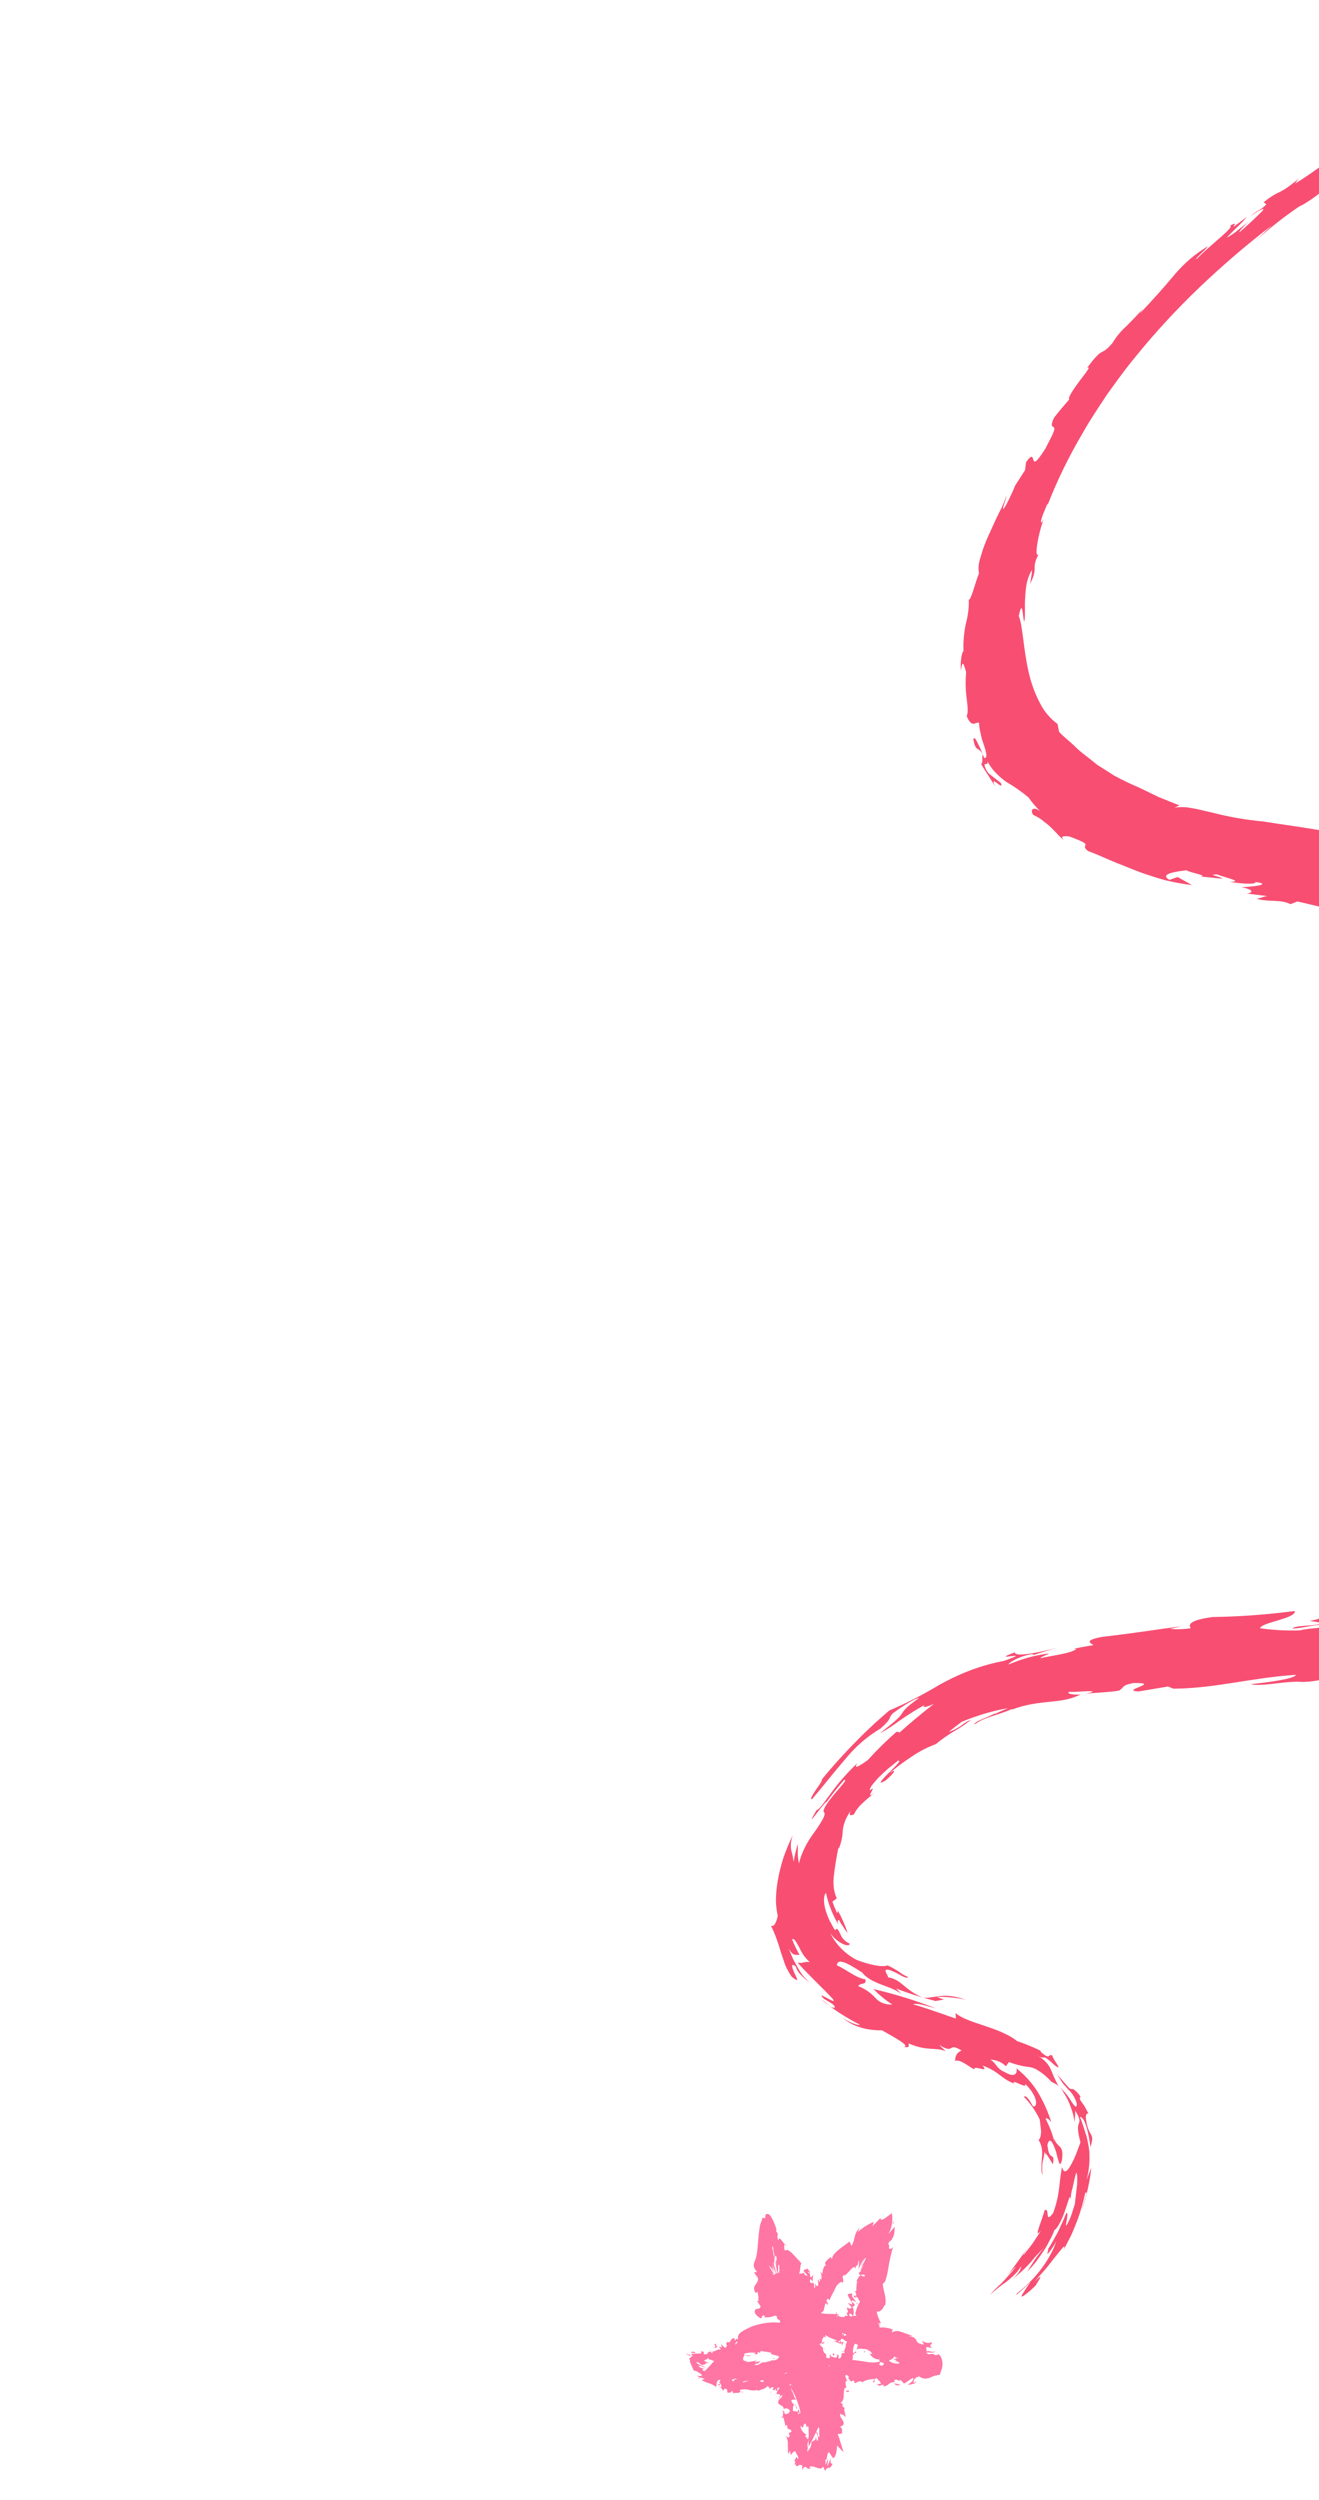 <svg width="755" height="1431" viewBox="0 0 755 1431" fill="none" xmlns="http://www.w3.org/2000/svg">
<path d="M449.346 1381.28C449.223 1380.95 448.995 1380.83 448.814 1380.84C449.003 1381.14 449.192 1381.37 449.346 1381.28ZM449.131 1389.37C449.143 1389.21 449.147 1389.05 449.141 1388.89C449.011 1389.09 448.96 1389.3 449.131 1389.37ZM425.3 1369.5C425.361 1368.88 424.61 1369.02 423.969 1368.83C424.419 1369.05 424.856 1369.3 425.3 1369.5ZM400.645 1361.48L400.261 1361.15C399.879 1361.15 399.502 1361.16 399.126 1361.2L400.645 1361.48ZM396.047 1348.78C395.085 1348.33 394.856 1348.05 395.05 1347.85C394.303 1347.61 393.551 1347.42 392.787 1347.27C392.259 1347.34 394.978 1348.32 396.047 1348.78ZM421.332 1338.64L421.555 1338.24C421.555 1338.24 421.439 1338.48 421.386 1338.62L421.332 1338.64ZM437.917 1326.7L437.828 1326.45C437.518 1326.46 437.21 1326.48 436.907 1326.52L437.917 1326.7ZM454.393 1409.74C453.935 1409.38 454.141 1409.61 454.393 1409.74V1409.74ZM535.191 1345.6C534.733 1346.32 533.614 1346.07 532.409 1345.8C531.203 1345.53 530.107 1345.57 529.998 1346.52C530.978 1346.42 531.964 1346.42 532.956 1346.52C534.183 1346.51 535.273 1346.45 535.204 1345.64L535.191 1345.6ZM481.925 1392.64C482.207 1392.68 482.475 1392.65 482.733 1392.55C482.452 1392.51 482.177 1392.53 481.912 1392.61L481.925 1392.64ZM483.39 1378.94C483.544 1378.75 483.572 1378.55 483.471 1378.31L483.249 1378.38C483.322 1378.45 483.371 1378.53 483.394 1378.63C483.416 1378.72 483.411 1378.81 483.377 1378.9L483.39 1378.94ZM484.539 1366.46L484.204 1366.55L484.293 1366.8L484.539 1366.46ZM444.3 1297.76C443.989 1296.17 443.754 1295.01 443.554 1293.94C443.656 1295.22 443.901 1296.48 444.287 1297.73L444.3 1297.76ZM493.679 1295.85C493.679 1295.85 493.772 1295.83 494.037 1295.31L493.679 1295.85ZM509.749 1267.23L509.089 1267.74L507.864 1268.67C507.211 1269.18 506.523 1269.65 505.806 1270.07C504.676 1270.7 503.949 1270.62 503.996 1269.44C502.23 1271.48 500.874 1272.45 499.328 1274.3L500.22 1271.66C496.806 1273.08 493.75 1275.02 491.053 1277.49L492.004 1275.12C491.285 1275.82 490.688 1276.62 490.218 1277.51C489.747 1278.4 489.42 1279.35 489.238 1280.36C488.641 1282.62 488.213 1284.56 487.352 1285.36C487.039 1284.49 486.608 1283.7 486.205 1282.92C485.229 1283.79 484.197 1284.59 483.108 1285.32C482.019 1286.06 480.937 1286.92 479.897 1287.79C479.362 1288.24 478.815 1288.72 478.349 1289.19C478.088 1289.43 477.843 1289.68 477.616 1289.95L477.209 1290.47C476.671 1291.21 476.346 1292.05 476.231 1292.98C475.985 1292.7 475.505 1292.12 475.748 1291.65C474.615 1292.78 470.326 1295.11 473.391 1296.99C471.595 1295.44 470.977 1299.46 470.62 1301.48L469.496 1300.19C469.837 1300.91 470.064 1301.65 470.173 1302.42C470.28 1303.2 470.265 1303.96 470.126 1304.71C469.848 1304.79 469.297 1304.12 469.441 1303.96C469.089 1304.06 469.192 1304.4 469.295 1304.85C469.395 1305.3 469.429 1305.96 468.823 1305.99C468.659 1305.54 468.653 1305.07 468.533 1304.62C467.925 1305.15 468.29 1305.65 468.398 1307.54C468.292 1308.21 467.878 1308.54 467.501 1308.41C467.122 1308.27 466.79 1307.64 466.633 1306.58C466.684 1307.47 466.638 1308.34 466.496 1309.2C466.445 1309.57 466.355 1309.56 466.261 1309.52C466.167 1309.49 466.076 1309.35 465.969 1309.11C465.9 1308.62 465.947 1308.14 466.113 1307.69C465.602 1306.28 465.205 1306.61 464.715 1306.67C464.223 1306.73 463.659 1306.65 463.589 1305.38C463.747 1305.03 463.852 1304.66 463.911 1304.28C464.408 1304.8 464.822 1305.37 465.151 1306C465.263 1305.01 465.192 1304.3 465.244 1303.59C465.346 1302.71 465.51 1301.83 465.732 1300.97C465.596 1301.76 465.258 1302.43 464.721 1303C464.224 1303.44 463.607 1303.33 463.594 1302.84C463.667 1302.66 463.752 1302.5 463.846 1302.34L464.013 1302.29C463.939 1302.09 463.832 1302.08 463.566 1302.13L463.622 1301.72C463.622 1301.72 463.526 1301.46 463.431 1301.2C464.25 1300.29 462.595 1299.17 462.093 1298.41C460.845 1299.44 460.3 1298.33 459.946 1300.02C459.885 1299.85 460.202 1300.05 460.654 1300.5C460.745 1300.47 460.902 1300.67 461.034 1300.7L460.81 1300.77C461.241 1301.22 461.764 1301.81 462.361 1302.49C461.272 1302.44 460.221 1302.25 460.284 1300.9C459.337 1301.14 458.376 1301.32 457.4 1301.44C458.369 1299.07 457.858 1296.41 458.787 1295.34L458.332 1295C458.131 1294.84 457.945 1294.67 457.773 1294.48L457.719 1294.33L457.833 1293.73L457.409 1293.98L456.494 1292.98C455.617 1292.04 454.725 1291.05 453.873 1290.12C453.175 1289.32 452.374 1288.66 451.466 1288.12C451.311 1288.01 451.144 1287.92 450.964 1287.86C450.784 1287.8 450.6 1287.77 450.415 1287.77C450.231 1287.77 450.051 1287.8 449.881 1287.86C449.708 1287.92 449.552 1288.01 449.415 1288.12C448.69 1287.71 448.98 1285.8 448.846 1284.69C449.32 1284.86 449.783 1285.68 450.131 1285.45C448.502 1284.42 445.864 1278.72 445.568 1282.5C444.764 1280.27 444.985 1279.52 445.136 1279.14C445.285 1278.77 445.354 1278.56 444.204 1276.86L444.464 1275.99C442.974 1271.31 441.462 1268.55 440.435 1267.64C439.409 1266.74 438.708 1267.24 438.171 1267.63C438.047 1269.33 437.849 1269.97 437.402 1269.65C437.251 1269.52 437.125 1269.38 437.023 1269.22L436.975 1269.09L436.896 1269.21C436.851 1269.3 436.789 1269.37 436.71 1269.43C436.572 1269.56 436.407 1269.63 436.216 1269.64C436.023 1269.66 435.842 1269.61 435.671 1269.51C435.942 1269.58 436.066 1269.58 436.318 1270.28C435.458 1271.91 434.933 1273.65 434.743 1275.52C434.368 1277.71 434.152 1280.23 433.974 1282.58C433.796 1284.92 433.598 1287.21 433.312 1289.32C433.033 1291.37 432.475 1293.32 431.639 1295.19C430.936 1297.67 432.266 1298.73 433.322 1300.46C432.729 1300.47 432.145 1300.49 431.546 1300.55C432.184 1301.55 432.876 1302.52 433.624 1303.45C434.435 1305.07 433.366 1306.2 432.517 1307.59C432.371 1307.75 432.244 1307.91 432.134 1308.09C432.021 1308.27 431.928 1308.46 431.853 1308.66C431.778 1308.86 431.723 1309.06 431.687 1309.28C431.65 1309.49 431.634 1309.7 431.639 1309.92C431.643 1310.14 431.668 1310.35 431.713 1310.57C431.757 1310.78 431.819 1311 431.903 1311.2C431.988 1311.41 432.089 1311.61 432.208 1311.8C432.325 1311.99 432.46 1312.17 432.612 1312.34L433.762 1311.83C433.636 1313.18 434.907 1316.01 433.518 1315.86C433.746 1315.98 434.801 1316.23 434.244 1316.79L433.311 1316.88L435.361 1320.04C435.108 1322.63 431.617 1319.96 432.063 1323.75C432.691 1325.14 435.444 1327.41 436.02 1326.74C436.001 1326.55 436.017 1326.36 436.065 1326.17C436.112 1325.99 436.194 1325.82 436.304 1325.67C436.414 1325.52 436.551 1325.4 436.709 1325.3C436.868 1325.2 437.042 1325.13 437.231 1325.09L437.946 1326.27C439.951 1326.48 441.824 1326.15 443.569 1325.29C443.812 1325.32 444.043 1325.39 444.258 1325.52C444.472 1325.66 444.647 1325.83 444.784 1326.04C444.423 1327.54 445.676 1327.48 446.482 1328.12C446.498 1328.51 446.517 1328.9 446.516 1329.29L446.146 1329.4C443.135 1329.1 440.171 1329.2 437.248 1329.73C435.481 1330.04 433.755 1330.46 432.065 1331.02L430.803 1331.39L429.031 1332.17C427.769 1332.71 426.592 1333.37 425.389 1334.02C421.998 1336 422.359 1337.56 422.484 1338.81C422.213 1338.89 421.945 1338.86 421.678 1338.74C421.45 1338.62 421.422 1338.48 421.529 1338.33L420.825 1339.62C420.765 1339.05 419.685 1338.23 420.555 1338.14C417.822 1338.07 418.316 1341.59 416.575 1340.36L416.661 1340.15C415.106 1341.52 415.759 1341.85 416.195 1342.6L415.13 1343.91C414.266 1343.16 413.414 1342.39 412.572 1341.61L413.205 1343.36C412.87 1343.46 412.239 1343.64 411.986 1342.89C411.431 1344.53 412.542 1343.51 412.426 1344.84C411.328 1344.42 410.449 1345.05 409.403 1345.51C409.167 1345.65 408.913 1345.76 408.639 1345.81C408.361 1345.87 408.082 1345.89 407.797 1345.85C407.512 1345.81 407.237 1345.73 406.972 1345.6C406.709 1345.47 406.471 1345.31 406.259 1345.11C406.742 1346.44 408.653 1345.31 407.663 1346.77C406.168 1345.65 405.63 1345.98 405.295 1346.48C405.22 1346.68 405.11 1346.85 404.964 1347.01C404.818 1347.16 404.648 1347.29 404.452 1347.38C404.258 1347.46 404.05 1347.51 403.83 1347.52C403.61 1347.53 403.393 1347.5 403.178 1347.44C401.756 1346.17 404.618 1346.13 401.057 1345.77C402.021 1346.9 401.097 1347.07 399.488 1347.11C398.04 1347.01 396.628 1347.14 395.252 1347.5C396.696 1348.02 396.621 1348.38 395.95 1348.68C395.685 1349.01 395.375 1349.29 395.022 1349.52C394.846 1349.67 394.685 1349.83 394.536 1350C394.369 1350.05 394.624 1350.24 394.693 1350.43C394.76 1350.62 394.996 1350.76 395.164 1350.94C394.076 1350.66 396.303 1354.77 397.082 1356.74L396.633 1356.75C399.024 1356.83 400.302 1358.21 401.8 1359.22L401.426 1359.89C400.58 1360.03 399.754 1359.91 398.951 1359.52C399.43 1359.94 399.852 1360.42 400.387 1360.83C401.442 1360.82 402.443 1361.09 403.388 1361.62L401.532 1362.17C402.832 1362.98 404.209 1363.58 405.662 1363.99C406.375 1364.26 407.08 1364.51 407.796 1364.84C408.516 1365.2 409.186 1365.65 409.803 1366.18C410.208 1365.54 410.053 1364.37 410.356 1363.45C410.524 1362.86 410.875 1362.41 411.412 1362.12L412.412 1362.16C412.174 1362.91 411.817 1363.92 411.093 1363.9C411.334 1363.83 412.131 1363.59 412.466 1364.12C411.973 1364.44 411.447 1364.71 410.888 1364.92C411.97 1366.04 411.95 1364.17 412.824 1364.6C412.457 1365.68 413.199 1365.63 412.855 1366.44C412.614 1366.51 412.197 1365.7 411.706 1365.99C412.23 1366.28 412.69 1366.66 413.085 1367.11C413.48 1367.56 413.784 1368.07 413.994 1368.62C414.061 1367.96 414.38 1367.13 415.193 1367.23C417.203 1367.67 415.583 1368.76 416.701 1369.63C417.348 1368.98 418.579 1370.06 418.827 1368.36C419.411 1368.5 419.455 1369.3 419.656 1369.8C420.827 1369.29 424.727 1370.13 423.533 1368.19L423.254 1368.05L423.438 1367.99C424.247 1367.7 425.09 1367.54 425.967 1367.51C426.841 1367.48 427.711 1367.59 428.573 1367.82C430.312 1368.3 432.024 1368.32 433.71 1367.88L433.908 1368.43C435.639 1367.54 438.136 1367.34 439.117 1365.8C439.729 1365.62 440.506 1366.57 440.504 1367.31C441.314 1366.65 441.578 1365.9 442.896 1366.6C441.928 1367.95 443.116 1367.49 441.98 1367.64C442.521 1367.77 442.767 1368.05 443.042 1368.07C443.317 1368.1 443.617 1367.9 444.486 1366.73C443.605 1368.55 444.29 1368.74 444.963 1368.05C444.995 1367.68 444.979 1367.32 444.916 1366.95C445.319 1366.67 445.775 1366.53 446.289 1366.55L445.455 1367.82L444.634 1369.12L444.688 1369.27C444.151 1370.91 445.008 1370.16 445.78 1370.3C446.552 1370.45 447.304 1371.23 445.588 1372.44C446.989 1372.51 446.292 1371.15 447.856 1370.87C447.789 1371.27 447.647 1371.64 447.43 1371.97C447.211 1372.3 446.935 1372.57 446.598 1372.79C446.245 1373.02 445.973 1373.32 445.777 1373.7C445.563 1374.01 445.444 1374.26 445.475 1374.39C444.917 1377 448.775 1376.25 448.599 1378.88C448.724 1378.78 448.859 1378.7 449.005 1378.63C449.151 1378.56 449.305 1378.51 449.463 1378.47C449.623 1378.44 449.785 1378.42 449.951 1378.42C450.117 1378.42 450.282 1378.44 450.447 1378.47C450.611 1378.51 450.769 1378.56 450.925 1378.63C451.082 1378.7 451.228 1378.79 451.367 1378.88C451.504 1378.98 451.632 1379.1 451.747 1379.22C451.864 1379.35 451.966 1379.48 452.053 1379.63C452.2 1381.4 449.694 1382.25 448.877 1381.24C448.727 1380.82 448.887 1380.59 449.125 1380.56C448.746 1380.03 448.289 1379.33 447.701 1380.15L448.442 1380.26C447.942 1381.27 448.59 1383.68 447.324 1383.3C448.303 1384.53 448.59 1383.68 448.7 1382.62C448.252 1385.07 449.532 1386.17 449.465 1388.65C449.758 1388.21 450.466 1387.72 450.559 1388.09C450.592 1391.65 452.226 1389.35 453.109 1391.5C452.979 1391.76 452.794 1391.97 452.55 1392.12C452.305 1392.28 452.034 1392.36 451.736 1392.37C451.552 1392.42 451.421 1392.46 451.446 1392.64C451.474 1392.78 451.522 1392.91 451.589 1393.04L452.036 1393.82C451.918 1396.04 450.352 1394.84 449.596 1393.94C450.071 1394.67 450.429 1395.44 450.666 1396.26C450.904 1397.09 451.012 1397.92 450.991 1398.76C450.919 1400.25 451.003 1401.74 451.238 1403.24C450.797 1402.76 450.413 1402.23 450.093 1401.67C450.616 1402.58 451.092 1403.52 451.521 1404.47C451.724 1403.79 451.952 1403.12 452.177 1402.49C452.404 1403.63 452.747 1404.4 452.338 1404.92C452.912 1405.08 453.24 1404.4 453.679 1403.85C454.116 1403.31 454.626 1402.84 455.479 1403.15C455.495 1404.9 457.521 1405.51 456.782 1407.6C455.913 1405.77 455.742 1406.26 455.464 1406.97C455.186 1407.68 455.059 1408.24 454.412 1407.7C454.769 1408.21 455.067 1408.74 455.306 1409.31C455.278 1409.63 455.013 1409.58 454.785 1409.46C455.643 1411.83 456.219 1411.66 456.829 1411.25C456.911 1411.16 456.999 1411.09 457.099 1411.02C457.198 1410.95 457.304 1410.9 457.416 1410.86C457.527 1410.82 457.644 1410.79 457.766 1410.77C457.885 1410.75 458.008 1410.75 458.13 1410.76C458.254 1410.77 458.375 1410.79 458.495 1410.83C458.616 1410.87 458.729 1410.91 458.841 1410.98C458.952 1411.04 459.055 1411.11 459.152 1411.19C459.249 1411.27 459.335 1411.37 459.413 1411.47C458.713 1412.26 459.455 1414.08 460.074 1414.14C458.802 1413.29 460.021 1411.95 461.202 1411.87C462.936 1413.88 463.454 1412.41 464.443 1412.99C464.035 1412.74 463.647 1412.46 463.276 1412.15C463.793 1411.25 464.709 1411.91 466.176 1411.71C466.322 1412.56 464.861 1412.1 465.377 1412.51C466.196 1411.77 467.11 1412.24 468.129 1412.57C469.15 1412.89 470.386 1413.13 470.965 1411.89C471.928 1412.11 471.597 1413.98 472.453 1414.02C473.209 1412.58 473.737 1412.51 474.434 1412.45C475.129 1412.39 475.844 1412.03 476.488 1410.3C475.802 1409.88 475.519 1409.77 475.443 1409.4C475.44 1408.51 475.482 1407.62 475.569 1406.74C475.316 1407.6 474.994 1408.43 474.604 1409.23C474.262 1410.07 473.87 1410.88 473.431 1411.66C473.756 1410.17 473.968 1408.66 474.066 1407.12C473.702 1407.78 473.414 1408.48 473.2 1409.21C472.946 1409.93 472.67 1410.47 472.386 1410.6C472.726 1408.42 472.701 1408.86 471.939 1408C472.813 1408.6 473.176 1407.45 473.371 1406.29C473.485 1405.69 473.579 1405.1 473.726 1404.6C473.762 1404.36 473.857 1404.15 474.004 1403.96C474.152 1403.78 474.338 1403.64 474.561 1403.56L476.906 1407.03C478.374 1406.03 478.776 1403.68 479.016 1401.51C479.097 1400.94 479.154 1400.36 479.211 1399.78L482.907 1403.58L480.332 1395.39L479.65 1393.51C479.699 1393.31 479.707 1393.1 479.674 1392.9C480.776 1393.38 481.384 1392.85 482.205 1392.62C481.753 1392.51 482.005 1391.79 481.987 1391L482.081 1390.97L482.006 1390.77C482.005 1390.59 481.973 1390.4 481.916 1390.23C481.856 1390.05 481.773 1389.88 481.663 1389.73C481.554 1389.57 481.424 1389.44 481.273 1389.32C481.125 1389.21 480.961 1389.11 480.786 1389.05L482.664 1387.99C483.937 1385.38 480.125 1383.93 481.01 1381.44C482.11 1382.55 483.11 1381.57 483.705 1383.56C483.898 1382.67 484.261 1381.91 483.47 1381.71C484.299 1381.34 482.434 1378.85 483.564 1378.28C483.106 1377.82 481.94 1377.43 482.162 1376.45C482.363 1376.44 482.555 1376.48 482.739 1376.57C482.162 1376.45 482.126 1374.88 480.759 1375.47C482.761 1374.48 482.914 1372.52 482.957 1370.65C482.933 1369.73 483.001 1368.82 483.16 1367.93C483.23 1367.52 483.382 1367.14 483.619 1366.81C483.871 1366.6 484.164 1366.46 484.499 1366.4C484.005 1365.13 483.879 1363.84 484.125 1362.54C484.422 1362.91 484.651 1363.03 484.473 1363.1C485.25 1362.97 484.706 1362.16 484.237 1361.09C483.768 1360.02 483.495 1359.04 485.049 1359.47C487.106 1361.3 484.674 1360.71 485.73 1361.35C487.12 1363.32 487.293 1363.12 487.671 1362.86C488.051 1362.6 488.602 1362.08 489.178 1363.33L489.021 1363.52C489.158 1363.9 489.327 1363.97 489.545 1363.95C489.839 1363.87 490.11 1363.75 490.357 1363.58L490.847 1363.29C491.113 1363.2 491.387 1363.11 491.664 1363.05C492.255 1362.94 492.849 1362.96 493.449 1363.1C493.362 1363.29 493.338 1363.48 493.374 1363.69C495.232 1362.01 498.339 1361.8 500.662 1361.53C499.925 1362.95 499.599 1362.22 500.008 1363.81C501.053 1363.68 499.785 1361.37 501.85 1361.18C502.494 1362.05 503.978 1362.86 504.215 1364.48L502.156 1364.46C503.188 1366.63 504.735 1364.55 505.783 1364.95L505.661 1365.86C506.846 1365.77 507.858 1365.33 508.695 1364.54C509.07 1364.22 509.49 1363.95 509.951 1363.75C510.718 1363.51 511.515 1363.4 512.336 1363.42L511.759 1362.74C512.547 1361.57 512.951 1361.89 513.614 1362.19C514.279 1362.49 514.905 1362.97 515.508 1362.09C516.122 1362.82 516.775 1363.54 517.471 1364.27C518.36 1363.77 519.212 1363.21 520.027 1362.6C520.855 1361.95 521.739 1361.39 522.683 1360.92C523.289 1362.59 521.026 1363.82 519.528 1365.02C520.655 1364.91 521.753 1364.69 522.827 1364.37C523.921 1364.05 524.698 1363.53 524.388 1363.02C524.034 1363.29 523.829 1363.91 522.869 1363.69C522.901 1362.82 523.174 1362.05 523.69 1361.37C524.38 1360.74 525.197 1360.35 526.135 1360.18C527.182 1360.9 528.322 1361.3 529.554 1361.4C530.518 1361.4 531.431 1361.22 532.295 1360.86C534.091 1359.98 536.002 1359.41 538.025 1359.16C538.245 1358.18 538.543 1357.23 538.924 1356.31C539.313 1355.18 539.505 1354 539.497 1352.78C539.486 1351.76 539.292 1350.75 538.919 1349.77C538.593 1348.89 538.085 1348.12 537.388 1347.47C533.835 1349 536.394 1346.6 531.555 1347.47C530.361 1346.95 530.028 1346.72 530.294 1346.6L530.349 1346.75L530.386 1346.57C530.473 1345.62 530.372 1344.68 530.081 1343.74C530.548 1342.71 532.433 1344.11 533.424 1343.73C532.211 1342.76 532.269 1342.41 532.694 1342.05C533.12 1341.7 533.79 1341.39 533.04 1340.51C531.952 1341.42 529.401 1340.9 527.637 1339.66C528.102 1340.38 528.505 1341.14 528.847 1341.92C525.182 1341.39 525.061 1340.54 524.551 1339.53C524.04 1338.51 523.356 1337.42 519.894 1337C520.716 1336.94 521.582 1336.89 522.479 1336.87C520.74 1336.49 517.953 1335.32 515.151 1334.44C514.384 1334.18 513.61 1334.1 512.829 1334.19C512.047 1334.28 511.338 1334.54 510.7 1334.97C510.522 1334.48 510.527 1333.42 511.303 1333.46C510.325 1332.98 509.309 1332.65 508.254 1332.47L506.58 1332.21L505.741 1332.11C505.439 1332.07 505.158 1332.03 505.117 1332.09C504.244 1332.34 502.925 1332.21 503.349 1331.23L504.184 1330.76C503.924 1330.83 502.829 1331.16 502.891 1330.87C502.932 1330.76 503.003 1330.67 503.1 1330.6C503.471 1330.49 504.008 1330.33 504.024 1330.2C503.719 1330.24 503.411 1330.23 503.104 1330.16C502.802 1330.06 502.614 1329.83 502.914 1329.63C503.251 1329.68 503.588 1329.71 503.927 1329.71C504.237 1329.43 504.25 1329.3 504.084 1329.12C503.979 1329 503.864 1328.89 503.737 1328.79C503.737 1328.79 503.628 1328.49 503.56 1328.3L503.349 1327.71C502.569 1326.2 502.066 1324.62 501.836 1322.97C504.399 1323.53 505.698 1320.7 506.341 1319.3L506.694 1319.43C507.631 1314.99 505.639 1311.41 505.266 1307.15C505.662 1306.9 506.002 1306.59 506.284 1306.22C506.432 1306.03 506.564 1305.83 506.684 1305.62C506.847 1305.28 506.977 1304.92 507.076 1304.55C507.627 1302.68 508.061 1300.78 508.381 1298.85C509.031 1294.43 509.987 1290.1 511.251 1285.85C510.545 1287.41 508.926 1287.48 508.786 1286.58C509.719 1284.22 507.048 1285.02 509.832 1282.27L509.755 1282.8C512.503 1279.04 511.91 1276.78 512.091 1274.5L508.591 1278.62C509.525 1276.88 510.16 1275.02 510.497 1273.05C510.832 1271.08 510.856 1269.08 510.566 1267.06C510.256 1266.71 509.93 1267.06 509.735 1267.2L509.749 1267.23ZM462.946 1300.26C463.517 1300.59 463.399 1300.94 463.188 1301.2C462.932 1300.94 462.654 1300.71 462.357 1300.49L462.152 1300.56C462.392 1300.4 462.652 1300.29 462.932 1300.22L462.946 1300.26ZM408.766 1351.46L408.675 1351.49L403.806 1356.71L403.539 1356.99C402.661 1357.01 401.9 1356.83 402.15 1356.05L403.317 1356.04C402.21 1355.53 400.112 1354.9 399.775 1354.09C402.215 1353.91 401.633 1354.85 403.814 1354.98C402.72 1354.38 401.592 1353.88 400.431 1353.46C399.091 1352.88 398.081 1352.07 399.247 1351.89C400.377 1352.52 400.796 1353.16 401.934 1353.64C402.619 1353.55 403.268 1353.36 403.88 1353.06C404.067 1353 403.771 1352.76 403.933 1352.52L404.473 1352.49L405.781 1352.52L404.818 1352.47L406.682 1352.46L405.481 1352.31C404.693 1352.11 403.96 1351.77 403.283 1351.3C402.845 1350.82 403.634 1350.67 404.238 1350.47C404.843 1350.27 405.308 1349.97 404.916 1349C405.346 1350.19 405.906 1350.37 406.349 1350.52C407.048 1350.62 407.708 1350.85 408.328 1351.22L408.969 1351.34L408.766 1351.46ZM421.438 1361.9C421.252 1361.86 421.071 1361.8 420.89 1361.74C420.412 1362.47 419.572 1362.13 419.988 1363.45C419.603 1362.92 419.153 1362.45 418.633 1362.04C419.438 1361.93 420.198 1361.71 420.915 1361.36C421.714 1361.42 421.684 1361.61 421.423 1361.86L421.438 1361.9ZM461.685 1395.62C462.112 1395.1 462.349 1395.07 462.849 1394.53L462.878 1395.4C462.364 1395.8 461.901 1396.33 461.672 1395.59L461.685 1395.62ZM462.888 1396.16L462.902 1396.66L462.656 1397.17C462.644 1396.8 462.716 1396.45 462.875 1396.13L462.888 1396.16ZM460.939 1394.08C461.274 1393.98 461.617 1393.56 461.701 1393.85C461.47 1393.21 460.56 1392.86 459.711 1392.04C458.792 1390.95 458.264 1389.72 458.127 1388.35C458.862 1389.13 459.543 1389.6 459.771 1389.25C459.696 1388.49 460.045 1387.24 461.039 1387.09L461.784 1388.8L462.79 1388.86L462.953 1394.58C461.874 1395.23 460.785 1395.35 460.926 1394.04L460.939 1394.08ZM453.124 1373.62C453.735 1373.21 455.528 1373.52 455.969 1373.26C456.214 1373.94 456.466 1374.63 456.712 1375.31L456.544 1375.36L457.087 1376.41C457.651 1378.02 458.021 1379.67 458.201 1381.35L457.997 1381.41L457.784 1381.22L456.892 1378.76L456.473 1380.61C454.983 1379.16 453.785 1381.24 453.829 1378.98C454.14 1379.38 453.468 1377.35 454.564 1376.3C453.732 1375.59 452.809 1374.8 453.11 1373.58L453.124 1373.62ZM453.062 1364.5C452.925 1364.63 452.8 1364.78 452.689 1364.94C452.297 1365.39 451.984 1365.77 451.968 1364.82C452.315 1364.65 452.682 1364.53 453.068 1364.45L453.062 1364.5ZM452.01 1363.97C451.99 1363.92 451.972 1363.88 451.956 1363.82C452.004 1363.96 452.158 1363.87 452.282 1363.87C452.196 1363.92 452.101 1363.95 451.997 1363.94L452.01 1363.97ZM452.79 1366.64C452.879 1366.88 452.96 1367.11 453.18 1367.32C452.999 1367.3 452.816 1367.29 452.636 1367.29C452.671 1366.99 452.727 1366.8 452.776 1366.6L452.79 1366.64ZM453.457 1367.86C454.385 1369.61 455.217 1371.39 455.955 1373.22C454.992 1372.94 454.681 1372.14 454.245 1370.71C453.807 1369.28 453.421 1368.1 452.415 1367.98C452.782 1368.03 453.124 1367.98 453.444 1367.82L453.457 1367.86ZM457.632 1381.54L456.875 1381.66C456.765 1381.33 456.743 1381.01 456.813 1380.69L457.57 1381.37L457.632 1381.54ZM453.011 1366.05C453.167 1365.8 453.376 1365.6 453.635 1365.45C453.605 1365.61 453.532 1365.74 453.416 1365.84C453.297 1365.95 453.159 1366.01 452.997 1366.01L453.011 1366.05ZM452.555 1363.21C452.569 1363.29 452.561 1363.36 452.531 1363.43L452.555 1363.21ZM450.439 1357.82C450.453 1357.96 450.457 1358.1 450.452 1358.25C449.763 1358.56 449.04 1358.77 448.28 1358.89C448.904 1358.69 449.488 1358.42 450.041 1358.08C450.174 1357.99 450.303 1357.88 450.425 1357.78L450.439 1357.82ZM421.676 1340.16C421.888 1340.21 422.062 1340.33 422.194 1340.51C421.821 1341.13 421.312 1341.61 420.664 1341.96C420.91 1341.3 421.249 1340.7 421.676 1340.16ZM425.257 1363.66L425.587 1362.98L426.984 1362.75L428.703 1362.45C427.596 1362.92 426.459 1363.32 425.296 1363.65L425.257 1363.66ZM434.588 1362.6L437.024 1362.29C437.222 1364.19 435.915 1363.14 434.626 1362.59L434.588 1362.6ZM437.06 1352.24C437.311 1352.02 437.306 1351.9 437.527 1351.94C436.816 1351.73 436.153 1352.34 435.139 1352.83C434.68 1353.16 434.169 1353.4 433.611 1353.55C433.052 1353.69 432.478 1353.73 431.889 1353.67C432.422 1352.53 434.356 1352.94 434.155 1352.5C435.764 1351.27 435.232 1351.39 434.153 1351.64C433.078 1351.9 431.21 1352.25 432.479 1351.49L433.109 1351.31C433.893 1350.81 432.394 1351.21 430.284 1351.56C429.598 1351.77 428.807 1351.79 428.154 1351.86C427.862 1351.9 427.567 1351.92 427.269 1351.91C427.104 1351.96 426.655 1351.97 426.992 1351.77C426.992 1351.77 427.732 1351.55 428.382 1351.36C424.259 1351.77 425.17 1349.58 426.152 1347.98C428.208 1348.55 426.827 1348.65 429.834 1348.45C429.926 1348.19 428.816 1348.19 427.673 1348.15C426.529 1348.11 425.532 1347.91 426.151 1347.12C428.228 1346.48 430.376 1346.32 432.593 1346.65L431.626 1347.5C433.542 1347.51 433.639 1347.38 433.702 1347.05C433.767 1346.72 433.429 1346.3 433.981 1346.17L435.007 1346.68C435.276 1346.37 435.363 1346.01 435.269 1345.59L437.021 1345.84L436.088 1345.7L436.846 1345.81L440.299 1346.32C439.02 1346.14 439.724 1346.26 441.315 1346.52L441.375 1347.02L441.464 1347.27C441.464 1347.27 441.371 1347.3 441.511 1347.4L442.197 1347.59L444.944 1348.32L445.632 1348.51L445.907 1348.6C445.903 1348.85 445.849 1349.09 445.737 1349.31C445.492 1349.75 445.152 1350.1 444.721 1350.37C444.332 1350.63 443.902 1350.81 443.434 1350.9C442.964 1351 442.49 1351.01 442.005 1350.92C440.423 1351.52 438.787 1351.95 437.098 1352.23L437.06 1352.24ZM463.38 1401.66C462.718 1402.67 461.859 1403.14 461.624 1403.79C461.961 1403.19 462.183 1402.54 462.284 1401.84C462.383 1401.14 462.361 1400.44 462.211 1399.74C462.123 1398.76 462.323 1397.86 462.814 1397.04L462.903 1400.35L464.188 1397.88L464.493 1397.48C464.551 1399 464.194 1400.39 463.417 1401.65L463.38 1401.66ZM468.079 1394.4C468.376 1395.5 468.34 1396.76 467.806 1397.1C467.44 1396.94 467.237 1395.19 466.913 1394.64C467.027 1395.85 466.715 1396.47 466.244 1396.75C465.522 1396.99 464.915 1397.4 464.421 1397.96C464.486 1397.55 464.608 1397.17 464.786 1396.81L467.09 1392.17C467.55 1392.86 467.894 1393.6 468.116 1394.38L468.079 1394.4ZM468.9 1391.44L468.857 1392.23C468.86 1392.37 468.878 1392.51 468.907 1392.65C468.951 1392.9 468.981 1393.15 468.991 1393.39C469.03 1393.96 469.027 1394.52 468.987 1395.08C467.952 1393.87 468.02 1393.5 468.084 1393.1C468.147 1392.71 468.081 1392.42 467.143 1391.92L468.478 1389.26L468.936 1389.72C468.96 1390.3 468.95 1390.85 468.994 1391.42L468.9 1391.44ZM442.435 1298.17C442.435 1298.17 442.623 1298.24 441.753 1296.29C443.124 1298.49 444.182 1301.7 443.471 1299.39C443.688 1299.99 443.947 1300.7 444.152 1301.27L443.537 1301.55L443.496 1301.44L443.53 1301.53C442.573 1300.03 442.376 1299.09 441.189 1297.23C442.18 1298.39 443.007 1299.65 443.669 1301.01C442.575 1298.67 442.442 1298.25 442.472 1298.16L442.435 1298.17ZM443.184 1301.89L442.517 1302.08C442.342 1301.66 442.116 1301.26 441.837 1300.89C442.05 1301.14 442.494 1301.57 442.357 1301.53C442.585 1301.48 442.89 1301.64 443.221 1301.88L443.184 1301.89ZM443.416 1302.53L442.673 1302.75L443.456 1302.64L443.416 1302.53ZM439.859 1296.16C440.816 1297.22 441.615 1298.37 442.259 1299.62C442.682 1300.33 443.114 1301.01 443.662 1301.79L443.308 1301.89C441.89 1300.13 440.776 1298.21 439.97 1296.13L439.859 1296.16ZM442.211 1295.91C441.856 1293.74 443.373 1298.5 444.363 1301.29C442.706 1296.88 443.053 1297.78 442.348 1295.95L442.211 1295.91ZM446.32 1302.04L444.618 1302.27L446.313 1302.02L446.32 1302.04ZM446.046 1297.14C446.084 1297.61 446.095 1298.08 446.082 1298.55L446.139 1299.16L446.115 1299.77C446.087 1300.09 446.045 1300.37 446.003 1300.65L445.21 1301.02L445.117 1301.04C445.097 1300.99 445.078 1300.94 445.062 1300.89C445.089 1300.51 445.173 1300.24 445.334 1300.96C445.456 1299.26 445.315 1298.13 445.483 1296.5C445.863 1296.01 446.101 1296.5 446.184 1297.18L446.046 1297.14ZM442.927 1288.53C443.914 1293.69 442.767 1289.45 443.416 1293.11C443.465 1292.51 443.568 1291.93 443.723 1291.35C443.892 1290.91 444.197 1290.9 444.468 1291.88C444.849 1295.93 443.659 1291.69 444.478 1296.04L443.784 1293.56C445.103 1301.17 443.484 1292.74 444.84 1300.73L444.874 1300.82L444.78 1300.85C444.795 1300.92 444.817 1300.98 444.849 1301.04L444.441 1301.16C443.751 1298.94 443.204 1296.69 442.8 1294.42C443.147 1295.38 443.263 1295.7 443.511 1297.06C443.26 1295.97 443.112 1295.22 443.045 1294.7C442.979 1294.18 443.047 1294.36 443.111 1294.37C443.174 1294.37 443.378 1294.77 443.309 1293.89C443.284 1293.54 443.237 1293.02 443.146 1292.25L443.439 1293.69C442.8 1290.34 442.357 1288.03 441.984 1286.1C442.255 1286.56 442.083 1283.99 442.753 1287.54C442.576 1287.05 442.734 1288.39 442.82 1289.31C442.926 1289.15 442.942 1288.86 442.991 1288.59L442.927 1288.53ZM447.638 1299.21C447.898 1299.14 448.065 1299.09 448.139 1299.46L447.638 1299.21ZM470.08 1344.45L469.946 1344.37L470.187 1344.3L470.08 1344.45ZM474.616 1354.48C474.541 1354.27 474.466 1354.07 474.391 1353.86L474.939 1353.84C474.867 1354.08 474.781 1354.32 474.681 1354.55L474.616 1354.48ZM483.806 1343.9C483.529 1345.23 483.021 1346.22 481.645 1345.71C482.164 1346.35 482.555 1346.06 482.866 1345.85C483.179 1345.63 483.401 1345.56 483.404 1346.87C481.867 1346.43 481.789 1346.96 481.693 1347.82C481.594 1348.68 481.316 1350.01 480.069 1349.86C479.573 1348.09 481.02 1347.89 479.037 1347.69C479.156 1347.97 479.212 1348.26 479.207 1348.56C479.145 1349.41 478.242 1349.47 477.406 1349.26C476.571 1349.05 475.854 1348.49 475.371 1348.63C475.451 1349.75 474.651 1349.93 473.66 1349.58L472.961 1349.35L472.995 1348.19C472.921 1347.42 472.27 1346.93 471.567 1346.41C471.304 1345.67 471.091 1344.93 470.926 1344.18L471.372 1344.05C470.772 1343.47 470.132 1342.89 469.498 1342.33L470.009 1341.93C469.875 1341.94 469.751 1341.98 469.638 1342.04L469.397 1342.11C469.261 1342 469.131 1341.89 469.006 1341.77C469.586 1341.45 470.143 1341.1 470.676 1340.71C470.765 1340.96 470.365 1341.39 469.985 1341.75C470.864 1341.34 472.262 1341.35 471.679 1340.25L470.918 1340.87C470.649 1340.74 470.464 1340.54 470.368 1340.26L470.702 1339.93L470.491 1339.35C470.783 1338.62 471.166 1337.94 471.646 1337.32L472.738 1337.95C472.548 1337.43 472.455 1336.89 472.34 1336.34C473.794 1337.44 475.389 1338.23 477.122 1338.72C477.183 1338.89 477.114 1339.09 477.078 1339.33C477.231 1339.2 477.368 1339.04 477.489 1338.88C478.154 1339.12 478.753 1339.49 479.281 1339.97C478.55 1339.94 477.812 1339.89 477.054 1339.78C478.616 1340.54 480.217 1341.18 481.86 1341.71L481.091 1341.06C481.658 1341.04 482.293 1341.2 481.814 1343.05C482.075 1342.41 482.323 1341.74 482.563 1341.04C483.058 1341.41 483.599 1341.64 484.194 1341.74C484.171 1342.59 484.012 1343.34 483.87 1343.97L483.806 1343.9ZM482.597 1341.13L482.931 1340.18C482.182 1340.61 481.219 1341.13 481.318 1339.64C481.038 1340 480.782 1340.37 480.553 1340.76L479.56 1339.95C482.453 1340.05 480.337 1337.39 483.251 1339.25C482.992 1339.33 483.306 1339.4 483.89 1339.71C484.252 1339.88 484.604 1340.08 484.943 1340.29C484.616 1340.72 484.377 1341.19 484.224 1341.72C483.725 1341.47 483.204 1341.3 482.662 1341.2L482.597 1341.13ZM482.695 1335.27C482.831 1335.65 482.678 1335.97 482.553 1336.36C482.306 1336.14 482.11 1335.89 481.967 1335.59L482.695 1335.27ZM479.175 1326.46L479.025 1324.86C479.202 1325.11 479.309 1325.39 479.348 1325.68C479.386 1325.98 479.348 1326.26 479.239 1326.53L479.175 1326.46ZM483.489 1335.6L484.669 1336.48L483.204 1336.91C483.046 1336.82 482.924 1336.71 482.783 1336.6C483.009 1336.24 483.255 1335.9 483.521 1335.57L483.489 1335.6ZM496.043 1351.83C494.69 1351.61 493.341 1351.35 491.995 1351.2C490.65 1351.06 489.814 1350.85 488.644 1350.8C488.422 1350.87 488.108 1350.79 487.815 1350.77C488.189 1349.94 488.272 1349.05 488.065 1348.12C488.334 1348.18 488.588 1347.52 488.827 1347.16C489.067 1346.8 489.398 1346.47 490.037 1346.93C490.233 1344.35 488.942 1347.25 488.258 1346.73C488.163 1345.8 488.206 1344.89 488.391 1343.99C488.573 1343.09 488.888 1342.26 489.332 1341.47C489.903 1341.53 490.442 1341.72 490.947 1342.01C491.24 1342.82 490.2 1344.32 490.421 1344.82C491.494 1343.75 493.868 1344.52 495.759 1344.52C496.28 1344.72 496.704 1344.87 497.128 1345.08C497.077 1345.27 497.064 1345.47 497.097 1345.67L497.454 1345.29C498.217 1345.85 498.857 1346.52 499.373 1347.31C497.137 1346.8 499.459 1348.45 497.199 1346.58C498.141 1347.59 498.634 1348.38 499.282 1348.98C499.914 1349.5 500.616 1349.88 501.387 1350.13C502.157 1350.38 502.936 1350.47 503.722 1350.41C503.114 1350.72 503.179 1351.18 503.729 1351.62C501.236 1352.32 498.686 1352.38 496.073 1351.81L496.043 1351.83ZM486.473 1325.8C486.296 1325.4 486.149 1324.99 486.03 1324.58C486.847 1323.38 488.013 1325.4 488.139 1325.64L486.473 1325.8ZM488.848 1330.09L488.916 1330.28C488.907 1330.23 488.888 1330.18 488.861 1330.13L488.848 1330.09ZM487.815 1319.98C488.364 1320.36 488.743 1319.94 489.33 1319.29C488.995 1317.74 487.08 1318.12 487.698 1316.54C488.534 1316.85 489.351 1317.21 490.145 1317.63C489.749 1317.04 489.325 1316.47 488.871 1315.92C488.637 1315.62 488.371 1315.28 488.134 1314.91L487.769 1314.35C487.769 1314.35 487.687 1314.13 487.667 1314.07L487.766 1313.89L487.856 1313.74C488.043 1313.76 488.218 1313.81 488.381 1313.92C488.544 1314.02 488.673 1314.16 488.765 1314.33C488.808 1314.41 488.84 1314.5 488.861 1314.59L489.19 1314.93C489.396 1315.15 489.622 1315.36 489.864 1315.54L489.612 1314.85L489.695 1314.68C489.848 1314.45 489.973 1314.2 490.064 1313.94L490.01 1314.65C491.639 1315.06 491.104 1316.13 492.306 1317.3C491.038 1319.41 490.123 1321.68 489.558 1324.11C489.871 1324.98 490.091 1325.25 490.42 1325.36L488.255 1325.56C488.583 1324.67 488.712 1323.73 488.641 1322.76C488.571 1321.78 488.305 1320.85 487.845 1319.96L487.815 1319.98ZM503.215 1353.37L503.978 1351.79C504.196 1351.93 504.425 1352.05 504.661 1352.15C505.112 1352.31 505.572 1352.42 506.038 1352.5C505.615 1353.71 505.173 1354.81 503.246 1353.35L503.215 1353.37ZM506.458 1351.5L505.863 1351.28L506.587 1351.29C506.547 1351.34 506.513 1351.4 506.487 1351.47L506.458 1351.5ZM509.725 1350.65C510.657 1350.23 511.401 1349.6 511.951 1348.74C512.153 1348.77 512.318 1348.87 512.445 1349.03C512.678 1349.34 512.448 1349.55 514.375 1349.48C510.999 1350.48 510.994 1350.3 512.01 1350.5C512.487 1350.56 513.135 1350.77 513.13 1350.98C513.121 1351.19 512.408 1351.32 510.609 1350.99L513.213 1351.49C515.531 1352.22 511.593 1351.33 511.046 1351.18C512.957 1351.7 513.412 1351.64 514.672 1352.06C515.358 1353.11 512.94 1352.95 511.308 1352.47C510.841 1352.35 510.398 1352.16 509.977 1351.91C510.185 1351.83 510.379 1351.72 510.559 1351.59C510.261 1351.68 510.02 1351.75 509.742 1351.84C509.464 1351.92 509.483 1351.68 509.392 1351.61C509.206 1351.46 509.053 1351.28 508.933 1351.08C509.197 1350.95 509.446 1350.81 509.682 1350.65L509.725 1350.65ZM495.065 1293.84C494.273 1295.45 493.241 1297.25 492.569 1298.29C493.09 1297.56 493.711 1296.93 494.432 1296.4C493.484 1297.64 493.204 1297.89 492.605 1298.67C494.946 1295.89 490.127 1302.09 492.268 1299.5C492.8 1298.76 493.686 1297.75 494.088 1297.21C492.738 1299.15 492.623 1299.52 492.916 1299.64L492.95 1299.74L491.605 1300.9C491.386 1301.26 491.537 1301.28 491.789 1301.41C491.905 1301.5 491.987 1301.62 492.036 1301.75C492.086 1301.89 492.094 1302.03 492.062 1302.16C492.711 1301.97 494.985 1301.61 495.096 1302.2C494.443 1302.27 493.776 1302.3 493.085 1302.32C494.243 1302.68 493.887 1301.87 495.239 1302.6C494.994 1303.11 493.997 1302.97 493.201 1302.64C493.091 1302.38 492.913 1302.2 492.665 1302.07C492.414 1302.33 492.188 1302.61 491.986 1302.92C491.803 1302.8 491.609 1302.71 491.41 1302.63C492.505 1303.55 489.088 1305.07 490.997 1306.48L490.41 1306.45L490.342 1306.94L490.39 1307.08C490.226 1308.42 490.149 1309.78 490.159 1311.15C489.79 1311.25 489.474 1311.58 489.142 1311.74C489.374 1311.72 489.559 1311.81 489.693 1312.01C489.921 1312.33 490.048 1312.69 490.075 1313.07C490.145 1313.94 489.805 1314.02 489.213 1314.03C488.653 1314 488.105 1313.9 487.561 1313.73C487.747 1313.46 487.91 1313.17 488.056 1312.87C487.62 1312.73 487.183 1312.68 486.739 1312.72C486.296 1312.76 485.884 1312.88 485.502 1313.09L485.188 1313.18C485.188 1313.18 485.27 1313.41 485.31 1313.52C485.393 1313.8 485.493 1314.08 485.61 1314.35C485.821 1314.93 486.224 1315.48 486.541 1316.01C486.856 1316.54 487.157 1317.03 487.378 1317.47C487.625 1317.96 487.77 1318.47 487.812 1319.01L485.211 1318.01C486.024 1318.89 486.8 1319.79 487.57 1320.72C486.997 1321.35 485.649 1321.77 485.172 1320.46C484.134 1322.41 486.225 1322.23 484.957 1323.83C484.75 1324 484.625 1323.93 484.52 1323.75C484.752 1324.39 485.074 1325.01 485.33 1325.6C484.783 1325.22 483.59 1325.84 483.899 1324.71C483.738 1325.13 483.645 1325.57 483.614 1326.02L483.169 1326.15C481.966 1326.27 480.819 1326.03 479.723 1325.43C479.969 1325.14 479.761 1324.62 480.547 1324.87C480.034 1324.74 479.518 1324.64 478.997 1324.56L478.895 1323.65C478.71 1323.63 478.584 1323.52 478.517 1323.35C478.456 1323.54 478.443 1323.75 478.483 1323.96C478.523 1324.17 478.609 1324.36 478.741 1324.53C476.249 1324.23 473.883 1324.55 471.4 1324.16L469.877 1323.93L471.431 1322.55C471.812 1321.11 472.139 1319.74 472.404 1318.43C472.766 1318.01 473.422 1318.46 473.167 1319.35C475.127 1317.96 472.697 1318.05 473.19 1316.34C473.977 1315.17 474.877 1315.84 474.578 1317.12C475.108 1315.86 475.664 1314.44 476.426 1313.03C477.186 1311.62 478.012 1310.04 478.273 1309.4C478.625 1308.58 479.126 1307.87 479.775 1307.27C480.424 1306.66 481.172 1306.21 482.021 1305.91L482.063 1306.65C483.988 1305.56 480.842 1302.43 483.408 1302.09L483.398 1302.57C484.294 1301.83 485.127 1301.03 485.894 1300.16L486.988 1298.98C487.156 1298.77 487.336 1298.57 487.531 1298.38C488.268 1297.64 489.263 1297.1 489.835 1298.45C489.751 1296.75 490.163 1296.75 490.462 1296.72C490.761 1296.7 491.018 1296.56 491.531 1293.55C491.765 1294.47 491.809 1295.39 491.666 1296.3C491.571 1297.12 491.555 1297.82 491.429 1298.77C491.4 1299.03 493.387 1294.02 494.263 1292.93L492.528 1296.92C493.244 1295.44 494.08 1293.9 494.969 1292.32C494.268 1293.91 493.527 1295.55 492.623 1297.19L493.457 1295.92C493.865 1294.88 494.334 1293.87 494.869 1292.9C495.274 1292.32 495.519 1292.14 495.559 1292.25C495.6 1292.37 495.459 1293.05 495.095 1293.81L495.065 1293.84ZM454.018 1408.08C453.88 1407.89 453.718 1407.73 453.529 1407.58C453.68 1407.75 453.851 1407.89 454.035 1408.02L454.018 1408.08ZM460.547 1300.72C460.547 1300.72 460.417 1300.76 460.293 1300.59C460.257 1300.74 460.24 1300.91 460.245 1301.08L460.858 1300.9L460.547 1300.72ZM423.518 1368.61C423.469 1368.53 423.437 1368.44 423.423 1368.35C423.423 1368.35 423.47 1368.48 423.497 1368.55L423.518 1368.61ZM492.335 1297.75L492.742 1296.84L492.324 1297.67L492.335 1297.75ZM465.028 1396.8C465.028 1396.8 465.028 1396.8 465.139 1396.77C465.195 1396.12 465.096 1396.36 464.896 1396.78L465.028 1396.8ZM454.733 1376.31C455.099 1376.59 455.43 1376.9 455.73 1377.25C455.603 1376.62 455.493 1376.09 454.622 1376.35L454.733 1376.31ZM456.063 1378.79C456.147 1378.53 456.161 1378.27 456.102 1377.99C456.04 1377.71 455.917 1377.47 455.73 1377.25C455.612 1377.77 455.678 1378.27 455.93 1378.77L456.063 1378.79ZM408.203 1344.07C408.722 1343.92 409.205 1343.77 409.724 1343.62L410.874 1343.28C410.188 1342.86 409.323 1342.28 410.185 1341.71C408.46 1341.43 408.76 1341.7 409.138 1342.17C409.34 1342.41 409.437 1342.68 409.431 1342.98C409.4 1343.4 409.03 1343.74 408.073 1344.05L408.203 1344.07ZM397.694 1346.75C399.105 1346 396.407 1346.15 395.963 1345.89C395.387 1346.62 395.422 1346.78 397.561 1346.73L397.694 1346.75ZM441.107 1369.71C441.54 1369.37 441.015 1369.11 440.879 1368.17L441.107 1369.71ZM444.521 1372.22L444.316 1372.28C444.517 1372.31 444.711 1372.37 444.897 1372.46L444.521 1372.22ZM485.99 1368.25L484.127 1368.33C484.299 1369.09 486.373 1369.53 485.878 1368.29L485.99 1368.25ZM515.32 1364.74C513.909 1364.7 512.429 1364.02 511.869 1364.29C512.517 1365.22 514.579 1365.76 515.21 1364.78L515.32 1364.74ZM511.634 1272.61L511.171 1271.33L511.006 1272.47C511.181 1272.52 511.352 1272.58 511.524 1272.65L511.634 1272.61ZM490.958 1318.51C490.825 1318.14 490.613 1317.83 490.325 1317.55C490.451 1317.85 490.56 1318.15 490.652 1318.46L490.958 1318.51ZM474.818 1349.71C474.921 1349.25 475.169 1348.9 475.567 1348.66C475.532 1348.25 475.469 1347.84 475.375 1347.44C475.022 1347.38 474.898 1349.02 474.708 1349.75L474.818 1349.71ZM484.691 1323.66L484.466 1323.04C484.397 1323.25 484.475 1323.52 484.586 1323.71L484.691 1323.66ZM461.913 1388.99L461.79 1388.66L460.861 1388.64L461.913 1388.99ZM490.81 1319.12C490.868 1319.44 490.909 1319.76 490.932 1320.08C490.918 1319.76 490.841 1319.45 490.697 1319.15L490.81 1319.12ZM441.77 1350.78L442.078 1350.9L442.359 1350.82L441.77 1350.78ZM490.036 1318.58C490.459 1318.66 490.701 1318.82 490.81 1319.12C490.735 1318.91 490.66 1318.71 490.578 1318.48C490.496 1318.25 490.052 1318.45 489.871 1318.62L490.036 1318.58ZM471.952 1344.06L471.544 1344.18L472.013 1344.63L471.952 1344.06ZM477.404 1348.17C478.276 1347.52 476.963 1347.24 476.927 1346.86C476.526 1347.62 476.289 1347.82 477.293 1348.21L477.404 1348.17ZM495.394 1345.05L494.384 1346.12C495.565 1346.83 494.633 1345.73 495.337 1345.07L495.394 1345.05ZM442.239 1349.75C442.737 1349.93 443.264 1350.09 443.794 1350.24C443.87 1349.89 442.096 1349.35 442.126 1349.78L442.239 1349.75Z" fill="#FF75A4"/>
<mask id="mask0_2252_1035" style="mask-type:luminance" maskUnits="userSpaceOnUse" x="0" y="0" width="1451" height="1367">
<path d="M824.314 0.185L1450.75 545.98L626.853 1366.02L0.419 820.226L824.314 0.185Z" fill="white"/>
</mask>
<g mask="url(#mask0_2252_1035)">
<path d="M1136.31 850.401C1137.06 850.655 1134.99 856.153 1141.2 847.888C1145.65 841.271 1149.57 834.564 1152.99 827.77C1156.11 821.149 1158.7 814.564 1160.78 807.982C1162.83 801.614 1164.39 795.322 1165.49 789.126C1166.39 783.166 1166.91 777.31 1167.07 771.576C1167.37 760.253 1166.33 749.538 1163.95 739.469C1161.62 729.097 1158.32 719.321 1154.05 710.141C1154.96 710.868 1155.72 711.745 1156.26 712.812C1151.19 700.555 1144.5 689.542 1136.21 679.759C1128.31 670.722 1121.27 661.84 1115.07 653.435C1112.02 650.872 1103.85 642.509 1104.59 646.646C1107.46 650.585 1105.94 652.787 1104.51 653.606C1097.86 647.187 1096.93 645.03 1096.78 643.157C1096.63 641.273 1097.09 639.867 1092.67 635.58C1092.94 630.036 1099.85 639.549 1102.46 637.204L1088.51 625.739C1082.15 617.881 1073.57 612.157 1068.27 605.076C1070.86 608.015 1071.47 603.739 1075.07 609.338C1074.22 608.761 1074.51 609.418 1073.68 608.85C1083.51 618.882 1081.22 613.98 1089.33 620.487C1085.18 617.053 1080.58 613.139 1076.17 609.179C1071.15 604.615 1065.96 600.471 1062.36 596.678C1062.14 600.138 1055.25 591.819 1051.66 591.289L1051.34 590.692C1050.5 591.525 1044.84 588.09 1043.02 587.105L1043.33 583.029C1039.4 580.509 1043.17 585.076 1039.28 582.559C1037.84 581.715 1035.66 580.129 1033.08 578.347C1030.5 576.539 1027.52 574.533 1024.79 572.467C1019.32 568.326 1014.79 564.066 1015.25 562.343C1008.28 558.274 1005.04 558.504 998.339 553.762C999.466 553.433 1001.39 554.238 1001.94 554.059C994.875 548.933 985.916 544.469 977.516 539.555C968.949 534.808 960.174 530.505 953.257 525.852C942.527 521.157 931.038 517.581 918.791 515.125C922.547 516.211 932.343 520.936 924.764 519.923C919.383 518.889 914.245 517.441 909.405 515.567C911.697 514.659 896.463 508.914 908.144 512.126C907.78 507.686 883.404 504.563 885.78 501.448C882.622 501.289 866.334 496.249 859.059 496.157C858.572 494.39 868.618 497.708 869.22 496.765L861.382 495.089L861.979 494.172C857.196 492.285 851.807 491.431 845.867 491.596C841.549 491.926 837.43 491.866 833.485 491.396L834.042 491.1L827.768 490.225L836.33 489.315C826.691 487.351 820.134 488.946 809.085 487.377L808.474 486.376L801.461 486.044C802.635 486.098 803.219 485.796 802.641 485.448C795.111 486.789 781.466 483.708 774.523 484.936C770.383 483.953 768.378 480.394 761.475 481.626L764.229 478.778C778.894 480.499 768.45 481.675 784.324 482.794C775.199 477.186 743.273 473.388 722.851 470.148C712.899 469.223 703.378 467.549 694.277 465.179C689.559 464.191 685.399 462.971 681.6 462.442C678.758 461.84 675.675 461.777 672.352 462.254L675.119 460.98L663.209 456.194L651.98 450.751C647.098 448.684 642.337 446.41 637.829 443.95L631.477 439.915L628.352 437.942C627.373 437.245 626.493 436.447 625.547 435.717C621.925 432.717 618.055 430.157 615.145 427.028C612.017 424.115 608.726 421.623 606.224 418.881L605.337 414.36C601.233 411.346 597.99 407.584 595.612 403.045C592.619 397.533 590.377 391.551 588.893 385.073C585.768 371.95 585.48 358.019 583.15 352.554C585.583 341.212 585.303 355.085 586.35 355.716C587.039 351.663 586.35 346.753 586.861 341.42C586.956 338.88 587.255 336.266 587.751 333.607C588.281 331.257 589.178 328.884 590.46 326.472C591.42 326.309 588.511 337.954 590.38 332.555C591.671 329.963 592.289 327.503 592.224 325.167C592.149 322.603 592.945 319.924 594.612 317.128C591.827 320.479 593.834 306.581 597.802 295.983C597.499 296.907 597.049 297.826 596.475 298.763C595.496 299.565 595.817 298.002 596.568 295.689C597.307 293.366 598.771 290.301 599.604 288.121C599.702 288.581 599.636 289.118 599.402 289.695C604.865 275.465 611.746 261.347 620.05 247.313C624.139 240.069 628.978 232.916 633.735 225.693C638.875 218.584 643.99 211.391 649.755 204.452C661.135 190.38 673.5 176.98 686.81 164.247C699.97 151.727 713.709 139.96 728.055 128.941C724.8 131.946 721.682 135.07 718.534 138.074C726.927 130.364 735.819 123.401 745.187 117.165L744.052 118.144C749.662 115.005 754.928 111.222 759.877 106.789C763.985 102.872 768.481 99.919 773.35 97.946L771.085 99.751C789.829 87.099 801.899 82.655 820.312 70.589C835.344 63.198 833.956 65.33 844.442 61.005C849.03 58.818 853.324 55.938 857.301 52.345L853.105 54.312C848.321 55.171 862.05 48.518 868.206 44.793C863.312 44.839 865.385 39.837 847.228 46.63C834.307 54.173 833.823 49.723 819.082 58.305C811.47 65.945 797.344 68.318 784.879 79.288C791.287 72.91 768.684 88.352 779.559 78.901C773.474 82.126 767.667 85.998 762.117 90.471C755.342 95.842 748.361 100.753 741.151 105.184C742.605 103.609 741.997 103.485 744.299 101.493C730.578 112.963 733.852 107.539 723.353 115.694L724.836 117.049C721.172 120.696 719.192 120.501 715.871 123.698C718.772 121.541 725.226 117.669 722.55 120.803C718.35 124.984 714.018 129.017 709.525 132.91C709.012 132.37 712.332 129.172 714.587 127.014C714.587 127.014 711.807 129.245 708.867 131.463C706.789 133.275 704.58 134.786 702.226 136.015C705.66 132.104 710.777 127.911 713.618 124.14C698.675 135.732 712.095 124.562 704 129.252C707.448 129.445 692.046 140.7 684.971 148.278C683.545 148.347 690.045 143.142 691.483 140.896C684.108 145.277 677.652 150.802 672.104 157.461C665.821 164.98 659.252 172.312 652.408 179.466C653.246 178.01 654.233 176.621 655.435 175.295C652.025 179.226 648.465 183.027 644.727 186.704C641.521 189.595 638.887 192.796 636.829 196.281C633.028 200.622 632.078 200.731 630.707 201.473C629.325 202.206 627.375 203.567 622.18 210.69C624.891 209.086 621.703 213.18 618.073 217.887C614.538 222.584 610.919 227.988 612.072 228.556C609.045 232.04 606.053 235.555 603.266 239.186C600.957 244.294 602.547 243.869 603.222 244.613C604.044 245.36 603.477 247.146 598.394 256.709C587.603 274.011 594.561 254.37 587.317 264.518L586.749 269.051L581.221 277.726L581.754 276.38C579.583 281.672 575.158 291.309 574.156 291.341C573.814 290.481 576.351 284.696 576.02 283.846C575.016 286.968 573.66 290.098 571.999 293.21C570.06 297.048 568.108 301.5 566.059 305.962C564.059 310.247 562.473 314.549 561.316 318.789C560.14 322.168 559.838 325.278 560.387 328.098C558.234 333.437 555.655 344.152 554.523 343.134C554.707 347.604 554.113 352.334 552.78 357.263C551.704 362.666 551.288 367.862 551.536 372.826C550.751 372.235 549.465 379.048 550.056 383.842C550.941 376.742 551.768 380.68 553.009 384.634C552.597 389.397 552.641 393.964 553.135 398.361C553.768 403.285 554.423 407.823 553.304 409.752C554.815 413.63 556.276 414.278 557.261 414.262C558.275 414.239 559.156 413.383 560.379 413.668C560.519 415.694 560.804 417.661 561.259 419.525L562.04 423.079L563.169 426.373C564.584 430.605 565.449 434.076 563.371 433.827C562.562 431.716 561.217 428.359 559.954 425.884C558.692 423.41 557.885 421.489 557.14 423.089C557.892 427.679 558.873 428.097 559.448 428.597C560.967 429.358 562.016 430.523 562.619 432.11C561.842 432.026 562.933 437.63 561.496 437.066C563.424 440.744 566.871 445.247 569.678 450.409C565.749 441.989 574.922 453.51 572.922 448.145L565.953 442.73C564.892 441.492 564.127 440.045 563.642 438.404C563.453 437.584 563.643 437.374 563.953 437.301C564.585 437.165 565.681 437.682 565.144 435.622C566.774 438.697 568.839 441.402 571.385 443.714C572.829 445.128 574.407 446.41 576.103 447.574C580.619 450.198 584.825 453.175 588.757 456.445C590.739 459.296 592.979 461.935 595.448 464.367C591.01 461 589.477 464.006 591.533 466.484C593.717 467.419 595.662 468.614 597.379 470.079C599.099 471.39 600.666 472.661 602.071 474.072C604.578 476.445 606.644 479.213 609.378 481.188C607.765 479.877 607.769 479.037 608.388 478.764C609.811 478.505 611.126 478.526 612.303 478.834C628.116 484.647 617.225 482.685 622.732 487.046C628.761 489.301 633.945 491.818 638.973 493.826C644.046 495.746 648.633 497.807 653.264 499.437C657.879 501.084 662.434 502.555 667.162 503.832C671.933 504.959 676.871 505.919 682.298 506.587L674.095 501.97L669.419 503.58C662.995 500.045 674.078 498.707 679.286 498.091C679.847 499.205 692.678 501.358 686.876 501.644L699.785 502.927C698.545 501.566 690.337 500.537 696.726 500.482C700.292 502.058 712.688 504.644 703.914 504.714C710.419 505.853 719.248 506.393 718.566 504.799C729.177 506.268 715.784 507.654 710.523 507.786C718.795 509.309 716.559 511.171 713.657 511.422L725.48 512.885C722.573 513.162 722.033 514.129 719.153 514.4C726.318 516.426 733.268 514.611 738.673 517.509L742.682 515.942C762.719 520.595 760.452 520.493 779.402 523.761L777.06 521.783C792.818 521.645 786.104 525.947 805.614 528.422C816.533 529.971 823.702 530.877 823.808 528.22C827.78 528.276 830.853 529.549 832.983 532.061C841.567 531.794 849.269 533.07 856.089 535.889C850.691 535.215 846.366 534.695 841.542 533.771C841.363 536.457 857.015 538.57 863.464 542.252L879.171 544.288C885.715 545.429 892.862 546.659 898.102 547.383C895.375 544.007 898.871 541.9 908.369 543.211C906.145 544.052 917.982 549.275 922.652 552.626C918.95 552.773 932.231 561.19 920.349 556.741C917.568 554.598 917.465 552.042 912.408 550.727C916.57 555.291 921.301 559.288 926.568 562.752C922.959 562.7 919.78 561.96 916.999 560.568C919.599 560.897 918.7 559.926 918.831 559.259C903.788 554.804 919.304 563.763 915.935 564.544C920.052 565.571 927.279 569.743 924.732 566.681C929.004 573.495 947.409 575.226 952.295 582.2C952.904 582.044 949.586 578.591 955.328 580.596C959.148 582.112 961.947 584.644 963.73 588.166C968.559 589.75 972.916 591.89 976.8 594.65C982.336 596.881 974.489 588.201 982.488 591.048C989.125 591.646 993.352 597.796 999.077 600.848C1003.92 606.752 991.914 597.512 988.668 596.433L1007.15 607.884C1009.11 610.373 1008.07 610.465 1005.94 609.39C1003.06 607.971 1000.4 606.309 997.949 604.394C1003.84 610.522 1013.42 616.276 1017.13 616.049C1020.59 618.782 1023.8 621.791 1026.69 625.064C1022.03 622.69 1019.19 626.028 1012.59 621.682C1002.69 613.551 1018.51 622.247 1010.32 615.02L1007.86 616.249C1004.79 612.979 1001.04 610.43 996.616 608.636C994.737 606.561 997.722 608.35 999.525 609.172C991.838 604.129 987.032 598.661 979.157 597.172C987.947 605.642 1005.13 614.146 1007.2 619.698C1014.42 623.834 1021.63 627.996 1028.43 632.639C1029.25 631.823 1024.22 624.908 1030.6 628.25C1030.57 632.287 1035.27 637.691 1041.55 644.603C1041.41 639.946 1054.34 653.06 1052.86 647.992C1050.28 646.986 1048.89 644.999 1048.69 642.045C1055.33 648.264 1051.73 640.847 1055.43 644.234C1061.13 650.292 1060.65 650.531 1060.09 650.791C1059.53 651.051 1058.98 651.257 1064.03 657.658C1062.31 656.906 1059.47 655.374 1055.98 653.514C1052.46 651.672 1048.44 649.388 1044.73 646.715C1044.14 648.138 1051.31 652.857 1052.82 656.609C1050.28 651.74 1057.72 657.123 1055.12 653.577L1071.64 667.067C1077.51 671.812 1083.01 677.383 1088.43 683.254C1083.26 684.407 1068.62 664.905 1067.51 672.618C1073.16 677.949 1074.77 676.513 1078.51 681.52C1080.06 685.618 1082.37 689.13 1085.44 692.019C1088.76 696.068 1092.77 700.438 1095.96 704.684L1094.29 699.98C1098.07 703.779 1101.16 708.152 1103.52 713.114L1102.36 712.51C1103.41 713.584 1104.54 714.602 1105.52 715.732C1105.77 716.423 1105.73 716.663 1105.59 716.759C1109.43 720.049 1114.33 732.093 1118.4 740.633C1120.43 739.315 1114.9 731.744 1112.99 727.552C1112.9 726.125 1109.51 717.706 1112.82 720.535C1118.5 731.036 1124.18 737.265 1127.97 750.788L1127.31 746.177C1129.96 751.02 1131.52 756.528 1131.99 762.658C1132.33 775.636 1127.94 755.068 1127.89 763.078C1126.62 760.73 1125.76 758.136 1125.28 755.313C1124.65 752.575 1123.7 750.471 1122.33 750.617C1122.15 753.52 1121.97 756.397 1121.5 759.356C1122.94 761.954 1123.59 764.992 1123.48 768.452C1123.53 771.655 1123.38 774.678 1123.6 776.802C1123.99 775.019 1124.27 773.262 1124.43 771.532C1126.86 771.394 1125.39 776.647 1125.2 778.98L1128.19 774.372C1128.19 767.025 1124.67 763.746 1125.35 757.903C1126.45 761.42 1127.81 764.762 1129.44 767.926C1131.18 771.724 1131.93 776.062 1131.7 780.895C1131.09 781.485 1131 780.755 1130.96 779.748C1130.93 778.661 1130.68 777.691 1130.23 776.831C1130.11 779.731 1130.24 782.524 1130.58 785.228C1131.02 788.698 1130.73 792.415 1129.72 796.377C1129.74 793.894 1129.58 791.477 1129.24 789.153C1128.63 787.53 1128.04 787.389 1126.93 790.792L1128.67 794.717C1127.75 798.849 1127.15 797.415 1126.74 799.088C1124.94 804.891 1129.45 797.204 1126.75 806.472C1125.97 807.915 1124.33 810.984 1124.29 809.734C1120.76 820.088 1123.33 814.576 1120.19 824.394C1124.06 815.714 1127.69 815 1123.71 824.657C1116.69 837.932 1110.34 847.55 1101.11 854.43L1096.85 860.313C1097.84 858.021 1096.09 859.933 1093.23 862.374C1090.42 864.955 1087.5 867.41 1084.49 869.721C1083.44 869.523 1088.06 865.677 1092.69 861.56C1097.17 857.277 1101.31 852.487 1100.1 851.679C1092.72 858.617 1095.23 854.835 1096.78 852.13C1089.51 859.754 1095.66 856.399 1092.96 860.607C1090.48 862.068 1088.14 863.777 1085.93 865.758C1082.85 868.163 1080.04 869.497 1082.36 866.955C1079.59 868.88 1077.01 871.038 1074.63 873.466C1072.53 875.385 1070.26 877.026 1067.84 878.358C1068.55 877.035 1069.28 875.452 1068.43 874.838C1067.04 876.094 1065.53 877.059 1063.91 877.708L1058.5 880.087C1060.01 879.718 1055.89 883.282 1063.07 878.947C1060.2 881.352 1057.16 883.199 1053.95 884.49C1049.8 886.28 1045.92 887.957 1046.17 888.547C1045.41 887.237 1029.61 894.581 1021.44 896.148C1021.54 898.415 1025.46 896.715 1029.55 894.901C1033.68 893.128 1037.85 890.671 1039.2 892.132C1030.85 896.069 1022.53 899.032 1014.26 901.043C1004.06 903.991 993.006 906.226 983.753 908.939C968.564 910.353 984.289 907.032 981.617 905.704C995.944 902.508 999.184 903.207 1011.59 899.334L987.722 904.152C979.262 905.838 971.164 907.465 966.03 908.801C951.32 910.726 951.726 905.583 933.655 908.109C935.428 909.56 934.97 909.973 940.196 910.154C934.921 910.837 929.794 911.179 924.753 911.222C921.203 912.439 932.27 911.931 924.774 913.302C922.093 913.183 916.221 913.345 917.8 912.16L919.042 911.931C901.386 914.537 908.117 908.845 892.245 912.913C893.107 913.664 896.718 912.406 900.122 912.686C902.427 913.758 892.652 916.11 885.666 917.081C887.284 915.899 879.777 917.26 875.131 917.209C872.629 915.561 887.284 915.899 890.134 914.478L877.074 915.061L879.727 915.186L864.769 917.895C874.958 916.653 868.703 919.854 864.258 920.354C854.445 920.643 844.604 920.939 846.558 918.8C844.604 920.939 832.294 921.676 823.359 922.699C832.652 922.799 823.901 924.389 820.879 925.253L807.293 924.129C822.649 922.548 804.791 922.481 808.867 920.847C814.041 918.421 822.796 918.928 830.672 918.701C816.516 915.893 808.005 922.22 795.113 921.263C795.477 920.3 797.085 919.108 802.973 918.929C800.824 918.431 789.935 921.592 781.18 921.085C783.324 921.61 787.795 923.164 778.368 924.57L767.263 923.014C753.497 923.42 761.569 925.83 749.628 927.7L756.58 928.823C754.636 930.971 741.034 929.864 739.83 932.156C746.944 931.765 751.614 929.712 758.885 929.894C760.894 931.926 748.909 931.697 744.14 933.163C736.195 933.393 728.552 932.98 721.222 931.935C722.086 928.502 741.931 926.398 741.143 922.057C725.11 924.141 709.407 925.295 694.053 925.503C680.124 927.422 680.33 930.069 681.578 931.937C677.452 932.527 673.511 932.654 669.777 932.274L676.551 930.743C659.353 932.999 649.263 934.764 630.97 936.847C620.356 938.812 623.966 940.301 625.946 941.589C622.199 942.166 618.376 942.927 614.58 943.617L616.175 943.788C613.048 946.343 603.258 947.338 595.564 949.099C595.736 948.156 600.486 946.859 600.172 946.399C592.703 947.293 585.065 949.384 577.226 952.704C577.287 951.851 582.407 948.192 590.637 946.712C591.459 946.709 590.967 947.155 591.8 947.163C596.484 945.653 601.197 944.2 605.85 942.914C589.789 947.191 580.342 948.017 581.002 945.687C564.284 951.798 594.116 943.871 574.424 950.669C562.274 952.919 550.052 957.45 537.754 964.287C528.32 969.966 518.756 974.876 509.066 978.988C506.197 981.392 503.271 984.027 500.215 986.768C497.247 989.679 494.023 992.523 490.864 995.861C483.62 1003.14 476.777 1010.7 470.335 1018.55C471.05 1018.95 468.688 1021.86 466.807 1024.72C464.926 1027.57 463.314 1030.23 464.886 1029.69C471.804 1021.54 477.672 1013.94 483.848 1006.83C489.555 999.78 496.278 993.925 504.006 989.321C511.153 983.086 507.985 983.731 511.124 980.563C517.995 975.462 524.879 971.59 526.057 971.898C518.01 977.505 517.328 979.128 516.071 981C514.826 982.883 512.947 984.775 503.439 992.201C507.304 990.134 511.062 987.723 514.684 984.976C519.458 981.64 524.327 978.573 529.302 975.787C527.378 977.702 529.818 977.268 534.55 975.238C527.599 980.613 520.867 986.241 514.338 992.139C515.909 990.104 512.216 992.321 513.608 990.785C507.624 996.034 501.956 1001.59 496.661 1007.44C490.779 1011.62 488.589 1012.49 490.773 1009.12C485.197 1014.41 480.211 1020.06 475.813 1026.07C473.694 1028.9 471.967 1031.46 470.476 1033.22C469.077 1035 468.085 1036.07 467.454 1035.93C459.189 1049.9 471.434 1031.78 473.242 1031.13L472.541 1032.3C475.809 1027.59 479.397 1023.04 483.321 1018.62C484.176 1018.64 483.748 1019.52 482.609 1020.93C481.476 1022.32 479.83 1024.32 477.999 1026.38C474.468 1030.58 470.801 1035.47 471.493 1036.95C472.407 1037.84 472.002 1039.42 470.81 1041.45C469.383 1043.98 467.762 1046.47 465.965 1048.91C461.661 1054.71 458.763 1060.62 457.289 1066.61C457.068 1064.86 456.694 1063.07 456.664 1061.17L456.69 1055.29C455.619 1058.82 454.785 1062.31 454.221 1065.72C454.023 1063.58 453.628 1061.55 453.054 1059.61C452.369 1056.8 452.62 1053.68 453.818 1050.25C451.778 1054.53 450.005 1058.83 448.492 1063.1C447.039 1067.61 445.937 1072.06 445.184 1076.43C444.483 1080.47 444.143 1084.39 444.147 1088.21C444.254 1091.08 444.598 1093.85 445.195 1096.49C444.291 1100.54 443.172 1102.88 441.342 1102.19C443.681 1107.13 445.604 1112.34 447.113 1117.81L449.495 1124.79C450.518 1127.18 451.782 1129.37 453.248 1131.43C457.679 1135.1 456.295 1132.49 454.827 1129.56C453.52 1126.42 452.118 1123.01 455.477 1125.5C456.168 1127.66 457.335 1129.46 458.983 1130.87C460.389 1132.34 461.978 1133.63 463.735 1134.76C461.092 1132.73 458.968 1130.26 457.319 1127.35C456.218 1125.43 455.035 1123.37 453.977 1121.29L451.318 1115.04C454.252 1120.44 455.986 1118.26 457.68 1119.02C456.171 1116.02 454.5 1113.16 453.411 1109.86C454.858 1109.28 456.064 1112.11 457.806 1115.16C459.152 1118.24 461.046 1120.86 463.521 1122.98C459.583 1122.55 460.476 1123.89 456.541 1123.3C462.276 1129.86 471.647 1138.53 476.577 1143.98C479.327 1147.37 472.583 1142.93 470.228 1141.98C470.407 1144.69 477.969 1146.41 477.841 1149.05C475.438 1149.7 473.284 1146.07 470.429 1144.65C477.025 1150.11 484.266 1154.83 492.175 1158.82C491.52 1159.68 485.225 1157.13 481.974 1154.65C487.832 1159.69 495.462 1162.15 504.859 1162.06C512.484 1166.33 521.165 1171.18 517.352 1171.48C521.581 1172.35 519.62 1170.55 520.263 1169.61C531.122 1174.26 534.647 1171.46 541.27 1173.98L537.519 1170.34C546.863 1176.26 542.129 1168.45 550.408 1173.64C547.598 1174.72 546.677 1177.01 546.74 1179.56C549.595 1178.46 554.078 1182.55 557.728 1184.45C556.854 1181.5 566.857 1187.09 562.366 1182.21C571.948 1185.56 573.517 1190.24 580.72 1192.55C579.261 1190.94 581.313 1191.73 583.35 1192.66C585.404 1193.57 587.55 1194.57 586.761 1192.69C593.613 1198.98 594.469 1206.19 591.276 1205.59C589.908 1202.9 587.252 1198.62 586.092 1200.14C589.805 1203.9 592.83 1208.22 595.163 1213.13C595.396 1215.36 595.775 1217.82 595.921 1219.88C595.893 1222.07 595.515 1223.93 594.503 1224.83C596.276 1227.65 596.896 1231.07 596.376 1235.08C596.187 1237.07 596.098 1239.03 596.157 1240.92C596.006 1242.51 596.277 1243.87 596.941 1245.01C596.615 1243.72 596.496 1242.34 596.586 1240.86C596.544 1239.63 596.632 1238.37 596.877 1237.05C597.379 1235.11 597.74 1233.21 597.943 1231.36C598.155 1232.2 598.496 1232.99 598.617 1233.88L598.611 1232.41C600.093 1234.38 601.306 1236.57 602.672 1238.79C603.393 1234.57 602.728 1234.46 601.895 1234.05C601.089 1233.63 600.171 1232.89 599.517 1227.73C600.774 1222.3 602.826 1226.65 604.471 1231.48C605.095 1234 605.729 1236.52 606.248 1237.78C606.625 1239.08 607.28 1238.96 607.903 1236.07C608.988 1226.93 605.41 1229.93 603.39 1223.98L603.514 1225.75C602.342 1221.1 600.676 1216.78 598.505 1212.76C599.452 1211.37 601.845 1214.8 601.845 1214.8C599.932 1208.79 597.442 1203.19 594.391 1197.97C591.018 1192.47 586.796 1187.73 581.726 1183.75C582.363 1185.02 582.211 1190.1 575.27 1186.05C569.867 1183.63 570.919 1181.42 566.873 1178.8C570.616 1179.06 573.582 1180.34 575.782 1182.63L577.551 1180.2C581.234 1181.66 585.226 1182.64 589.517 1183.13C591.295 1183.46 592.868 1184.08 594.203 1185.03C597.138 1186.87 599.729 1189.09 601.973 1191.64C605.238 1192.89 607.589 1195.04 609.008 1198.08C610.581 1200.42 611.844 1202.96 612.794 1205.72C613.892 1208.49 614.669 1211.45 615.115 1214.59C615.252 1212.46 615.477 1210.22 615.494 1208.08C618.592 1213.06 617.98 1214.12 617.475 1215.45C616.986 1216.78 616.453 1218.59 618.46 1226.18L615.856 1233.13C615.001 1235.29 613.975 1237.42 612.745 1239.57C610.716 1243.05 608.945 1244.25 607.862 1240.25C605.864 1251.84 606.806 1255.54 602.823 1266.62C597.768 1273.37 601.147 1263.44 597.993 1264.97C595.911 1272.34 591.362 1282.06 595.915 1276.56C594.43 1278.99 592.774 1281.38 591.242 1283.77C589.58 1286.13 587.655 1288.39 585.907 1290.64C585.173 1290.81 588.738 1285.89 590.101 1283.96C586.207 1289.25 579.007 1299.65 576.224 1302.79C577.226 1301.66 580.279 1298.39 581.702 1297.04C580.489 1298.76 579.127 1300.41 577.633 1301.99C576.093 1303.8 574.5 1305.53 572.833 1307.24C570.554 1309.25 568.44 1311.37 566.476 1313.63C569.463 1310.89 572.624 1308.37 575.914 1306.08C577.313 1304.99 578.637 1303.86 579.938 1302.65C580.731 1301.9 581.506 1301.11 582.235 1300.28C582.945 1299.34 583.733 1298.27 584.569 1297.03C584.341 1298.05 584.193 1300.52 579.139 1304.8C583.13 1301.75 586.816 1298.34 590.15 1294.59C592.326 1291.8 594.75 1289.2 597.436 1286.76C594.965 1289.54 592.823 1292.42 590.979 1295.44C589.412 1297.73 588.538 1299.43 588.007 1300.22C589.734 1298.41 591.376 1296.56 592.938 1294.64C594.54 1292.45 596.208 1290.06 597.785 1287.72C599.144 1285.53 600.373 1283.32 601.459 1281.08C602.335 1279.5 603.04 1277.9 603.554 1276.32C605.072 1275.98 608.446 1269.37 609.945 1264.21C611.874 1258.98 612.442 1255.14 612.993 1259.18C612.825 1257.16 613.097 1255.02 613.809 1252.77C614.604 1249.62 615.166 1246.14 616.016 1243.6C616.668 1243.64 616.665 1246.67 616.537 1250.4L615.229 1261.56C614.177 1264.93 613.396 1267.46 612.666 1269.33C612.136 1270.58 611.539 1271.84 610.85 1273.08C610.089 1274.42 610.089 1273.67 610.305 1272.3C610.941 1269.48 611.541 1264.44 609.969 1267.51C608.752 1270.82 607.005 1274.23 605.511 1277.58C603.661 1280.97 601.783 1284.36 599.666 1287.73C600.569 1286.77 599.594 1288.92 599.527 1289.67C599.493 1290.05 599.692 1290.07 600.476 1289.16C602.082 1287.15 603.403 1285.09 604.48 1282.96C603.889 1285.01 603.055 1287.06 601.949 1289.13C599.037 1294.9 595.135 1300.31 590.252 1305.36C587.676 1307.99 584.95 1310.42 582.063 1312.72C580.163 1315.46 587.635 1308.26 589.894 1306.02C588.148 1308.46 586.544 1310.94 585.015 1313.45C584.559 1314.39 584.679 1314.81 586.036 1313.93C588.624 1312.06 591.01 1309.99 593.189 1307.67C592.22 1308.35 599.604 1298.52 592.148 1305.98C593.599 1304.22 595.736 1301.77 598.051 1299.16C600.355 1296.55 602.372 1293.68 604.329 1291.33C606.302 1288.95 607.728 1287.04 608.531 1286.24C609.34 1285.42 609.582 1285.69 608.749 1287.81C609.981 1285.51 611.461 1282.71 612.983 1279.69C614.397 1276.67 615.554 1273.53 616.824 1270.42C618.669 1265.28 620.141 1260.19 621.184 1255.17C622.169 1254.06 621.937 1255.51 621.393 1257.66C620.86 1259.82 619.639 1262.81 619.349 1264.56C620.025 1262.49 620.779 1260.37 621.353 1258.34L622.77 1252.3C623.642 1248.34 624.289 1244.44 624.676 1240.62L621.949 1247.65C623.013 1243.67 623.564 1239.84 623.631 1236.15C623.638 1234.47 623.607 1232.85 623.549 1231.3C623.4 1229.8 623.128 1228.38 622.863 1226.99L622.017 1222.94L620.768 1219.17L619.575 1215.38L618.15 1211.61C621.114 1211.66 623.176 1221.02 624.156 1228.9C627.083 1219.77 622.897 1224.15 621.492 1211.93C621.605 1210.12 622.115 1209.38 623.055 1209.73L620.883 1205.65L618.28 1201.91C617.804 1199.75 618.346 1200 618.867 1200.71C617.886 1198.85 616.548 1197.31 614.88 1196.08C614.415 1195.71 613.824 1195.56 613.094 1195.65C612.126 1195.71 611.518 1194.49 604.96 1187.12C606.59 1189.51 607.63 1191.54 608.704 1192.79L611.386 1195.85C613.788 1198 615.446 1200.73 616.359 1204.02C616.459 1207.48 614.671 1205.08 612.601 1201.71C610.707 1198.75 608.422 1196.14 605.808 1193.83C603.468 1189.51 602.585 1187.02 601.378 1184.13C599.752 1180.9 597.305 1178.42 594.033 1176.73C599.383 1179.42 595.703 1174.53 603.725 1182.11C609.323 1186.08 602.378 1178.56 602.409 1176.56C599.634 1174.86 601.873 1179.97 595.441 1174.08L596.023 1174C593.835 1172.81 591.541 1171.81 589.221 1170.88C586.928 1169.88 584.58 1169.02 582.194 1168.23C571.913 1160.02 553.288 1158.03 546.981 1152.13L547.116 1155.34C539.255 1152.61 528.323 1148.74 522.673 1147.16C524.929 1146.22 530.04 1148.02 535.825 1149.53C524.43 1145.07 512.492 1141.38 500.028 1138.46C503.253 1141.83 506.841 1144.8 510.858 1147.36C506.599 1147.4 503.338 1146.12 501.059 1143.48C498.406 1140.54 495.119 1138.3 491.214 1136.74C492.971 1134.31 495.819 1136.66 495.408 1132.93C489.969 1132.13 484.167 1127.07 479.033 1124.85C479.32 1120.79 484.145 1122.81 493.54 1129.02C498.962 1135.87 510.546 1136.56 516.078 1141.42L512.996 1138.14C520.116 1140.94 527.551 1143.29 535.292 1145.19L534.735 1145.43L540.282 1144.45L536.156 1142.92C542.058 1142.81 547.613 1143.37 552.843 1144.56C539.641 1140.05 536.071 1143.62 528.54 1143.47C517.484 1138.92 516.325 1132.98 508.271 1131.71C508.545 1130.39 504.316 1126.23 509.339 1127.58C511.711 1128.52 513.972 1129.62 516.093 1130.87C517.841 1131.77 519.038 1132.25 519.939 1131.57C518.082 1130.89 516.447 1129.96 515.007 1128.8C512.842 1127.35 510.556 1126.05 508.13 1124.9C504.79 1126.15 497.041 1124.36 490.217 1121.69C483.584 1118.13 478.592 1113.06 475.236 1106.46C479.189 1112.09 486.254 1115.02 486.412 1112.44C483.794 1111.32 481.98 1109.46 480.958 1106.85C479.828 1104.52 479.004 1102.9 478.089 1104.88C476.903 1103.32 475.986 1101.21 474.821 1099.19C473.854 1097.13 473.055 1094.97 472.396 1092.71C471.291 1088.4 471.44 1084.56 472.788 1083.46C474.306 1090.25 476.766 1096.42 480.168 1101.98C479.267 1100.53 479.236 1098.57 480.318 1098.95C480.912 1100.31 481.792 1101.52 482.61 1102.76C483.412 1104.02 484.214 1105.28 485.212 1106.43C483.711 1101.82 481.807 1097.47 479.528 1093.39C479.51 1094.03 479.501 1095.3 479.033 1094.68C478.181 1092.78 477.067 1090.37 476.508 1088.36L478.972 1086.57C477.329 1082.95 476.748 1078.79 477.252 1074.11C477.855 1068.57 478.775 1062.94 479.977 1057.24L480.105 1058.23C481.484 1054.78 482.23 1051.46 482.345 1048.28C482.583 1044.4 484.096 1040.47 486.905 1036.45C485.454 1039.99 487.406 1038.76 488.74 1038.55C489.924 1036.08 491.64 1033.86 493.886 1031.88C495.777 1030 498.079 1028.35 500.608 1025.96C494.2 1031.31 502.67 1020.61 498.151 1024.63C497.14 1024.16 499.377 1021.2 502.663 1017.63C504.38 1015.88 506.424 1014.04 508.345 1012.28C510.409 1010.61 512.39 1009.02 514.006 1007.72C516.611 1007.27 511.851 1011.49 508.199 1015.21C504.519 1018.94 501.843 1022.07 506.9 1019.08C512.646 1014.15 513.464 1011.77 508.926 1015C510.776 1013.4 513.05 1011.76 515.333 1009.93C517.697 1008.25 520.173 1006.47 522.623 1004.89C526.862 1002.08 531.184 999.883 535.617 998.28C539.224 995.332 542.984 992.705 546.891 990.425C550.08 988.644 553.101 986.56 555.997 984.149C553.91 985.047 551.895 986.259 549.988 987.814C547.735 989.349 545.436 990.501 543.08 991.259C545.495 989.241 547.975 987.309 550.517 985.464C559.495 981.761 568.365 979.152 577.071 977.649C574.408 978.733 571.775 979.874 569.183 981.082L569.572 980.609C566.536 982.43 556.753 985.713 557.888 986.92C564.748 982.216 570.123 982.183 579.519 978.064L579.119 978.527C595.912 972.233 606.653 975.782 618.563 969.824C615.477 970.259 609.861 969.458 612.013 968.303C615.549 968.729 626.049 967.134 625.267 968.513L621.654 969.364C631.125 968.558 636.883 968.359 640.548 967.585C643.804 965.738 641.494 964.693 648.864 963.275C665.794 963.065 640.479 967.525 651.71 968.097L668.588 965.281L671.627 966.523C695.361 966.402 715.886 960.298 741.777 958.588C741.261 961.075 722.132 963.366 715.728 963.908C722.892 965.59 735.528 961.827 745.71 962.672C755.563 962.386 763.916 959.669 762.853 958.368C775.499 956.675 771.059 959.272 772.475 959.599C777.503 956.61 792.668 956.549 802.817 955.303L802.694 956.82L818.935 953.886C814.999 953.986 819.086 952.363 819.434 951.416L823.346 951.296C809.739 948.092 788.038 956.482 774.23 952.727C779.224 951.831 773.139 951.433 778.149 950.52C782.074 950.41 782.779 950.587 782.963 951.154C785.825 949.743 792.599 948.212 784.201 948.828C785.798 945.566 802.234 945.269 814.175 943.399C822.56 944.895 803.481 947.137 798.135 949.006C803.209 947.837 808.089 947.247 812.785 947.248L810.31 949.776C826.724 947.399 815.455 947.356 819.923 944.753C825.405 941.378 834.209 943.958 838.654 943.458L833.661 944.354C845.634 944.574 849.352 941.816 860.408 941.299L864.914 942.882C851.838 941.358 846.562 947.381 839.033 946.662C858.536 947.601 832.823 951.964 825.674 954.448C833.128 953.354 840.157 953.263 846.738 954.218C860.69 950.196 873.026 953.636 886.737 949.06C893.331 949.058 880.148 951.158 887.291 950.76C900.941 950.191 914.871 948.742 929.105 946.433C936.547 945.952 934.905 947.114 936.652 947.949C951.336 947.251 966.513 944.733 982.193 940.405C996.34 936.553 1010.77 932.724 1033.15 925.458C1030.9 926.75 1028.68 927.908 1026.48 928.986C1030.79 927.743 1035.1 926.283 1039.43 924.563C1042.69 923.439 1045.86 921.765 1048.92 919.494C1055.07 918.822 1065.67 913.35 1076.46 906.322L1084.56 900.982C1087.24 899.22 1089.87 897.139 1092.42 895.394C1094.97 893.56 1097.49 891.948 1099.88 890.343C1102.08 888.732 1104.34 887.26 1106.65 885.902C1126.64 869.027 1124.92 865.682 1136.31 850.401Z" fill="#F84E72"/>
</g>
</svg>
